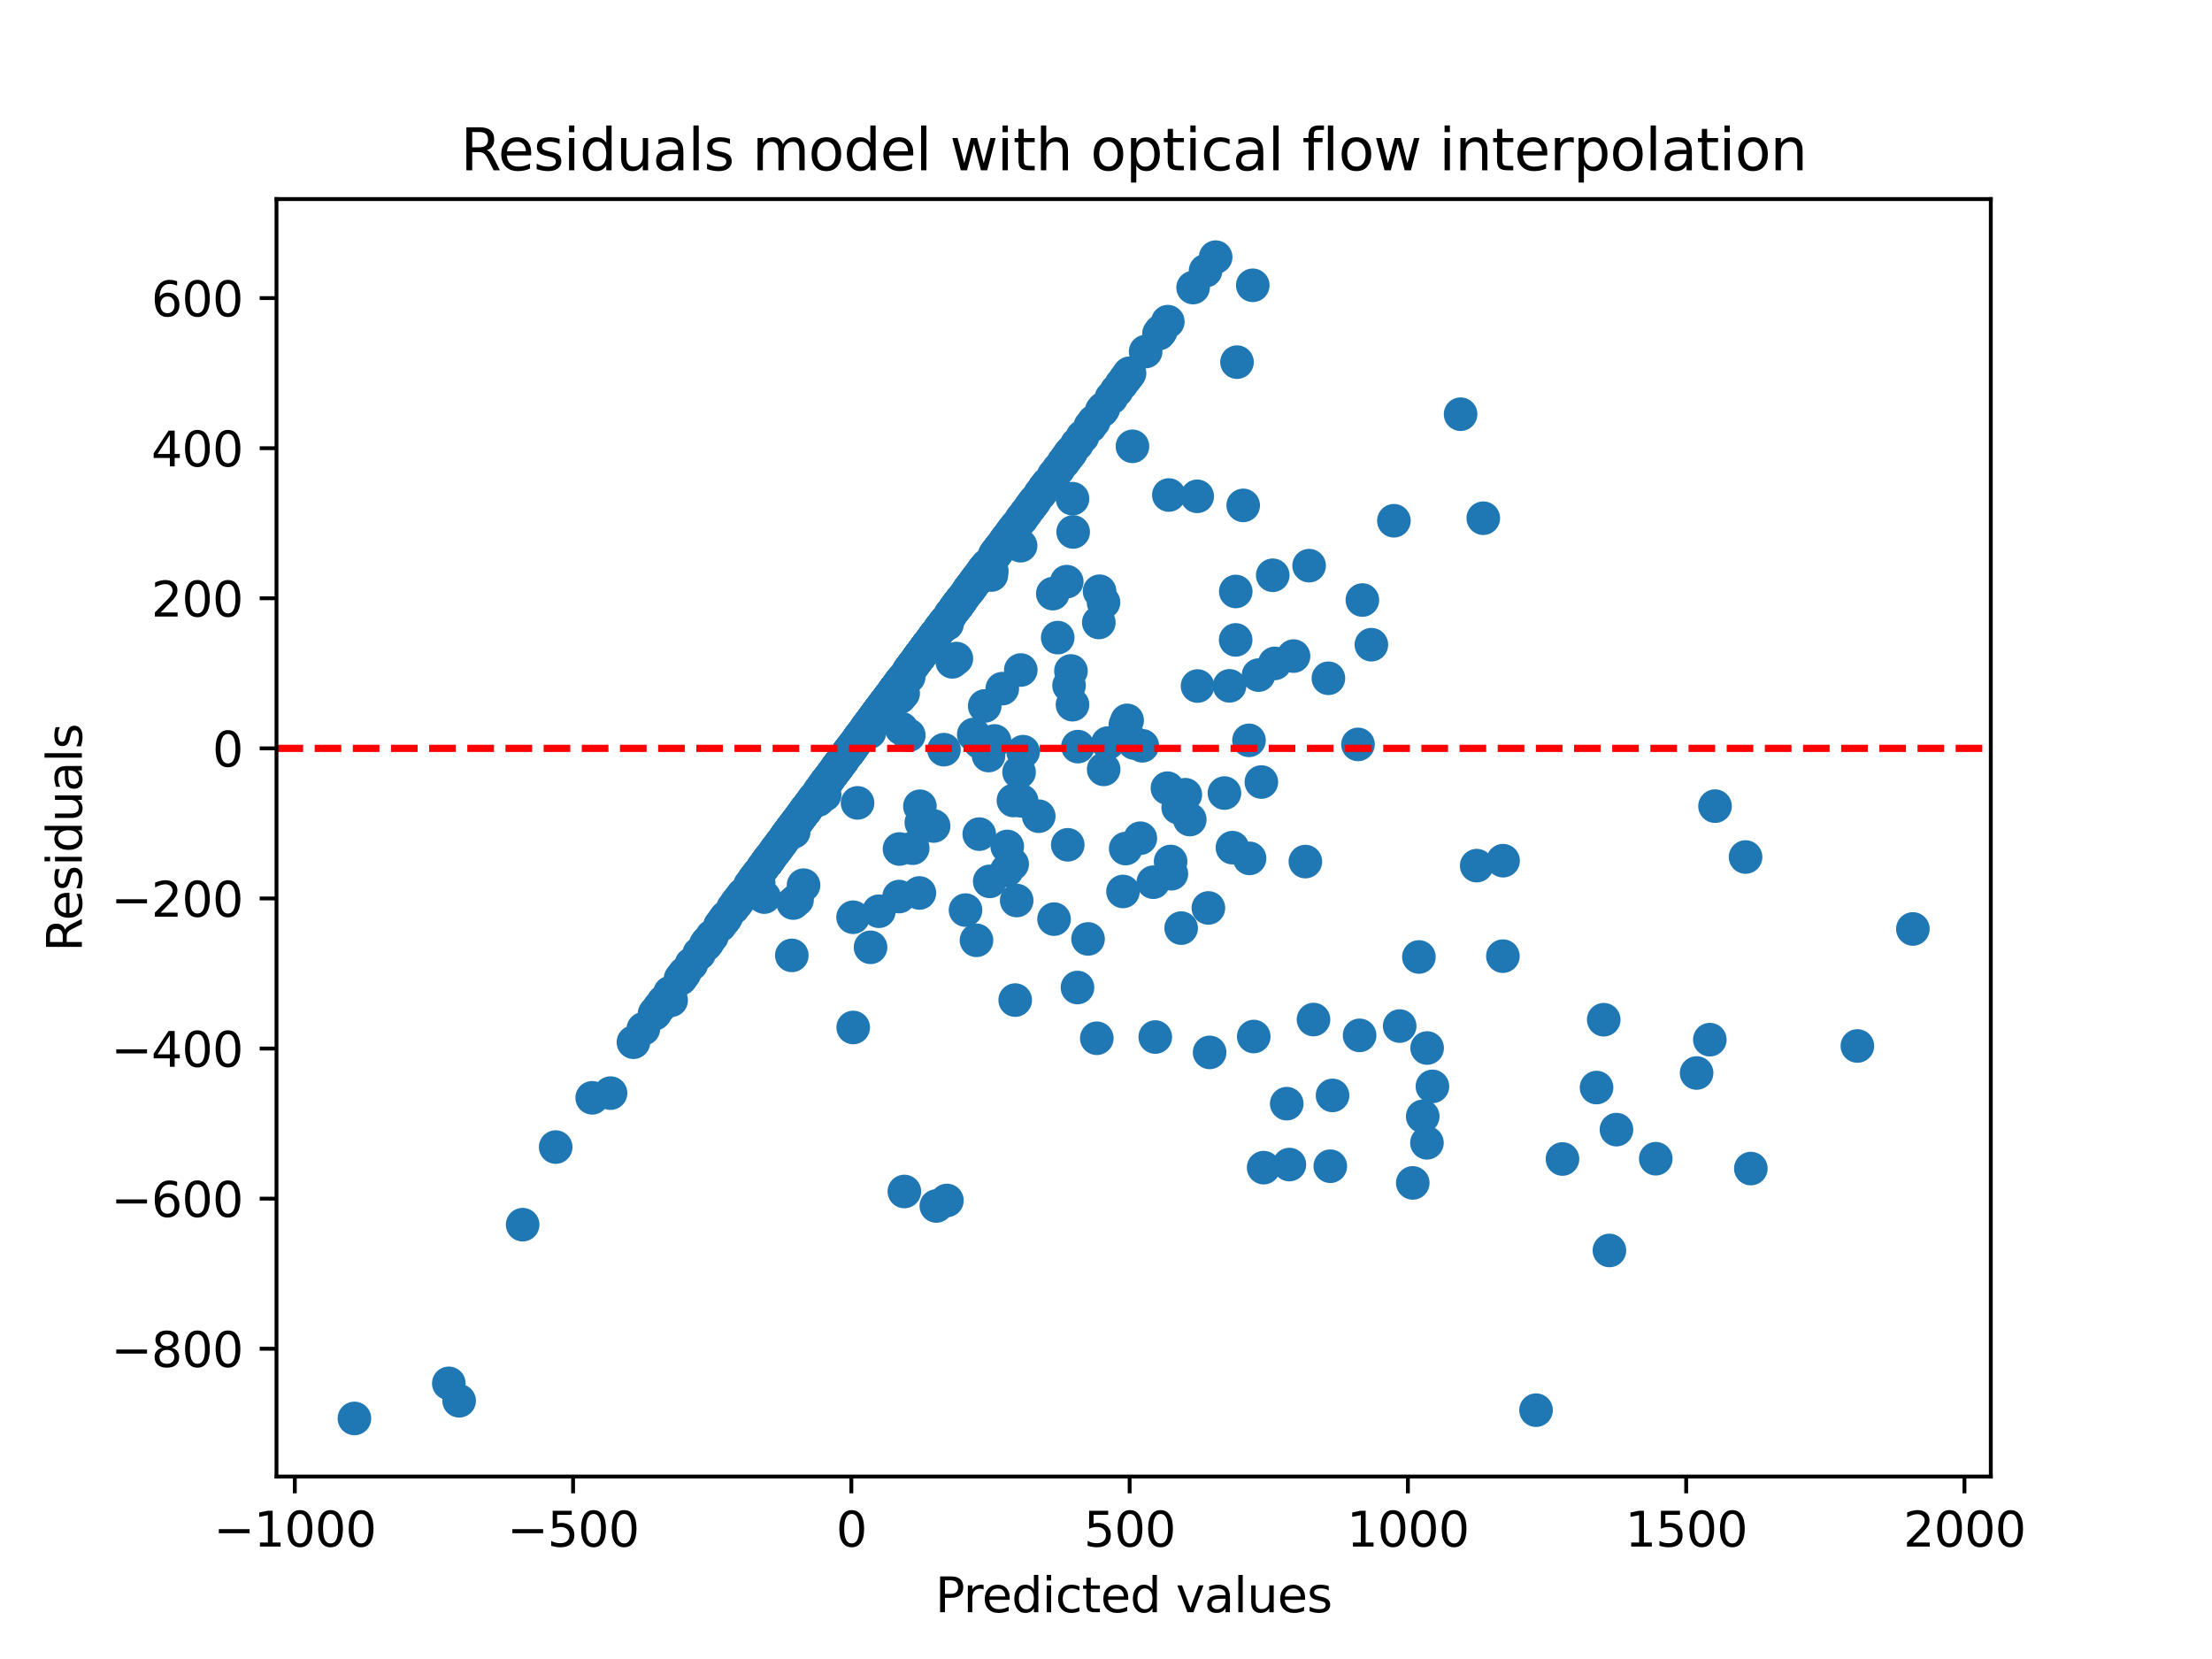 <?xml version="1.0" encoding="utf-8" standalone="no"?>
<!DOCTYPE svg PUBLIC "-//W3C//DTD SVG 1.1//EN"
  "http://www.w3.org/Graphics/SVG/1.1/DTD/svg11.dtd">
<svg xmlns:xlink="http://www.w3.org/1999/xlink" width="460.8pt" height="345.6pt" viewBox="0 0 460.8 345.6" xmlns="http://www.w3.org/2000/svg" version="1.1">
 <defs>
  <style type="text/css">*{stroke-linejoin: round; stroke-linecap: butt}</style>
 </defs>
 <g id="figure_1">
  <g id="patch_1">
   <path d="M 0 345.6 
L 460.8 345.6 
L 460.8 0 
L 0 0 
z
" style="fill: #ffffff"/>
  </g>
  <g id="axes_1">
   <g id="patch_2">
    <path d="M 57.6 307.584 
L 414.72 307.584 
L 414.72 41.472 
L 57.6 41.472 
z
" style="fill: #ffffff"/>
   </g>
   <g id="PathCollection_1">
    <defs>
     <path id="me94513f810" d="M 0 3 
C 0.796 3 1.559 2.684 2.121 2.121 
C 2.684 1.559 3 0.796 3 0 
C 3 -0.796 2.684 -1.559 2.121 -2.121 
C 1.559 -2.684 0.796 -3 0 -3 
C -0.796 -3 -1.559 -2.684 -2.121 -2.121 
C -2.684 -1.559 -3 -0.796 -3 0 
C -3 0.796 -2.684 1.559 -2.121 2.121 
C -1.559 2.684 -0.796 3 0 3 
z
" style="stroke: #1f77b4"/>
    </defs>
    <g clip-path="url(#p45ba16b6c6)">
     <use xlink:href="#me94513f810" x="191.483" y="136.847" style="fill: #1f77b4; stroke: #1f77b4"/>
     <use xlink:href="#me94513f810" x="170.445" y="165.216" style="fill: #1f77b4; stroke: #1f77b4"/>
     <use xlink:href="#me94513f810" x="163.895" y="174.047" style="fill: #1f77b4; stroke: #1f77b4"/>
     <use xlink:href="#me94513f810" x="247.856" y="170.729" style="fill: #1f77b4; stroke: #1f77b4"/>
     <use xlink:href="#me94513f810" x="216.389" y="170.029" style="fill: #1f77b4; stroke: #1f77b4"/>
     <use xlink:href="#me94513f810" x="332.59" y="226.559" style="fill: #1f77b4; stroke: #1f77b4"/>
     <use xlink:href="#me94513f810" x="199.608" y="125.891" style="fill: #1f77b4; stroke: #1f77b4"/>
     <use xlink:href="#me94513f810" x="256.739" y="176.58" style="fill: #1f77b4; stroke: #1f77b4"/>
     <use xlink:href="#me94513f810" x="189.667" y="139.296" style="fill: #1f77b4; stroke: #1f77b4"/>
     <use xlink:href="#me94513f810" x="176.648" y="156.851" style="fill: #1f77b4; stroke: #1f77b4"/>
     <use xlink:href="#me94513f810" x="268.601" y="242.601" style="fill: #1f77b4; stroke: #1f77b4"/>
     <use xlink:href="#me94513f810" x="174.578" y="159.643" style="fill: #1f77b4; stroke: #1f77b4"/>
     <use xlink:href="#me94513f810" x="234.801" y="150.068" style="fill: #1f77b4; stroke: #1f77b4"/>
     <use xlink:href="#me94513f810" x="234.922" y="78.274" style="fill: #1f77b4; stroke: #1f77b4"/>
     <use xlink:href="#me94513f810" x="207.441" y="115.33" style="fill: #1f77b4; stroke: #1f77b4"/>
     <use xlink:href="#me94513f810" x="192.108" y="136.004" style="fill: #1f77b4; stroke: #1f77b4"/>
     <use xlink:href="#me94513f810" x="139.593" y="206.817" style="fill: #1f77b4; stroke: #1f77b4"/>
     <use xlink:href="#me94513f810" x="218.231" y="100.781" style="fill: #1f77b4; stroke: #1f77b4"/>
     <use xlink:href="#me94513f810" x="193.965" y="133.5" style="fill: #1f77b4; stroke: #1f77b4"/>
     <use xlink:href="#me94513f810" x="197.258" y="250.081" style="fill: #1f77b4; stroke: #1f77b4"/>
     <use xlink:href="#me94513f810" x="183.226" y="147.981" style="fill: #1f77b4; stroke: #1f77b4"/>
     <use xlink:href="#me94513f810" x="208.664" y="113.68" style="fill: #1f77b4; stroke: #1f77b4"/>
     <use xlink:href="#me94513f810" x="283.808" y="124.999" style="fill: #1f77b4; stroke: #1f77b4"/>
     <use xlink:href="#me94513f810" x="161.383" y="177.435" style="fill: #1f77b4; stroke: #1f77b4"/>
     <use xlink:href="#me94513f810" x="319.983" y="293.764" style="fill: #1f77b4; stroke: #1f77b4"/>
     <use xlink:href="#me94513f810" x="199.514" y="126.018" style="fill: #1f77b4; stroke: #1f77b4"/>
     <use xlink:href="#me94513f810" x="192.859" y="134.992" style="fill: #1f77b4; stroke: #1f77b4"/>
     <use xlink:href="#me94513f810" x="246.923" y="165.555" style="fill: #1f77b4; stroke: #1f77b4"/>
     <use xlink:href="#me94513f810" x="95.648" y="291.807" style="fill: #1f77b4; stroke: #1f77b4"/>
     <use xlink:href="#me94513f810" x="209.655" y="112.344" style="fill: #1f77b4; stroke: #1f77b4"/>
     <use xlink:href="#me94513f810" x="163.073" y="175.156" style="fill: #1f77b4; stroke: #1f77b4"/>
     <use xlink:href="#me94513f810" x="290.374" y="108.483" style="fill: #1f77b4; stroke: #1f77b4"/>
     <use xlink:href="#me94513f810" x="398.487" y="193.519" style="fill: #1f77b4; stroke: #1f77b4"/>
     <use xlink:href="#me94513f810" x="265.562" y="138.197" style="fill: #1f77b4; stroke: #1f77b4"/>
     <use xlink:href="#me94513f810" x="208.169" y="114.347" style="fill: #1f77b4; stroke: #1f77b4"/>
     <use xlink:href="#me94513f810" x="183.909" y="147.061" style="fill: #1f77b4; stroke: #1f77b4"/>
     <use xlink:href="#me94513f810" x="260.31" y="178.814" style="fill: #1f77b4; stroke: #1f77b4"/>
     <use xlink:href="#me94513f810" x="166.805" y="170.124" style="fill: #1f77b4; stroke: #1f77b4"/>
     <use xlink:href="#me94513f810" x="243.278" y="67.006" style="fill: #1f77b4; stroke: #1f77b4"/>
     <use xlink:href="#me94513f810" x="192.859" y="134.992" style="fill: #1f77b4; stroke: #1f77b4"/>
     <use xlink:href="#me94513f810" x="178.964" y="153.729" style="fill: #1f77b4; stroke: #1f77b4"/>
     <use xlink:href="#me94513f810" x="190.133" y="138.667" style="fill: #1f77b4; stroke: #1f77b4"/>
     <use xlink:href="#me94513f810" x="170.786" y="164.756" style="fill: #1f77b4; stroke: #1f77b4"/>
     <use xlink:href="#me94513f810" x="183.011" y="148.272" style="fill: #1f77b4; stroke: #1f77b4"/>
     <use xlink:href="#me94513f810" x="182.683" y="148.713" style="fill: #1f77b4; stroke: #1f77b4"/>
     <use xlink:href="#me94513f810" x="189.483" y="139.544" style="fill: #1f77b4; stroke: #1f77b4"/>
     <use xlink:href="#me94513f810" x="228.903" y="129.67" style="fill: #1f77b4; stroke: #1f77b4"/>
     <use xlink:href="#me94513f810" x="182.259" y="149.286" style="fill: #1f77b4; stroke: #1f77b4"/>
     <use xlink:href="#me94513f810" x="136.345" y="211.196" style="fill: #1f77b4; stroke: #1f77b4"/>
     <use xlink:href="#me94513f810" x="336.741" y="235.323" style="fill: #1f77b4; stroke: #1f77b4"/>
     <use xlink:href="#me94513f810" x="185.235" y="145.272" style="fill: #1f77b4; stroke: #1f77b4"/>
     <use xlink:href="#me94513f810" x="193.762" y="133.775" style="fill: #1f77b4; stroke: #1f77b4"/>
     <use xlink:href="#me94513f810" x="172.051" y="163.05" style="fill: #1f77b4; stroke: #1f77b4"/>
     <use xlink:href="#me94513f810" x="174.232" y="160.108" style="fill: #1f77b4; stroke: #1f77b4"/>
     <use xlink:href="#me94513f810" x="195.856" y="130.951" style="fill: #1f77b4; stroke: #1f77b4"/>
     <use xlink:href="#me94513f810" x="150.678" y="191.869" style="fill: #1f77b4; stroke: #1f77b4"/>
     <use xlink:href="#me94513f810" x="189.577" y="139.417" style="fill: #1f77b4; stroke: #1f77b4"/>
     <use xlink:href="#me94513f810" x="183.702" y="147.34" style="fill: #1f77b4; stroke: #1f77b4"/>
     <use xlink:href="#me94513f810" x="203.214" y="121.029" style="fill: #1f77b4; stroke: #1f77b4"/>
     <use xlink:href="#me94513f810" x="211.486" y="208.338" style="fill: #1f77b4; stroke: #1f77b4"/>
     <use xlink:href="#me94513f810" x="212.608" y="113.68" style="fill: #1f77b4; stroke: #1f77b4"/>
     <use xlink:href="#me94513f810" x="192.186" y="135.9" style="fill: #1f77b4; stroke: #1f77b4"/>
     <use xlink:href="#me94513f810" x="203.785" y="120.259" style="fill: #1f77b4; stroke: #1f77b4"/>
     <use xlink:href="#me94513f810" x="187.576" y="142.115" style="fill: #1f77b4; stroke: #1f77b4"/>
     <use xlink:href="#me94513f810" x="174.258" y="160.074" style="fill: #1f77b4; stroke: #1f77b4"/>
     <use xlink:href="#me94513f810" x="173.387" y="161.249" style="fill: #1f77b4; stroke: #1f77b4"/>
     <use xlink:href="#me94513f810" x="192.859" y="134.992" style="fill: #1f77b4; stroke: #1f77b4"/>
     <use xlink:href="#me94513f810" x="181.742" y="149.982" style="fill: #1f77b4; stroke: #1f77b4"/>
     <use xlink:href="#me94513f810" x="198.845" y="126.921" style="fill: #1f77b4; stroke: #1f77b4"/>
     <use xlink:href="#me94513f810" x="108.878" y="255.124" style="fill: #1f77b4; stroke: #1f77b4"/>
     <use xlink:href="#me94513f810" x="364.732" y="243.433" style="fill: #1f77b4; stroke: #1f77b4"/>
     <use xlink:href="#me94513f810" x="186.509" y="143.554" style="fill: #1f77b4; stroke: #1f77b4"/>
     <use xlink:href="#me94513f810" x="189.781" y="139.143" style="fill: #1f77b4; stroke: #1f77b4"/>
     <use xlink:href="#me94513f810" x="192.915" y="134.916" style="fill: #1f77b4; stroke: #1f77b4"/>
     <use xlink:href="#me94513f810" x="163.833" y="174.13" style="fill: #1f77b4; stroke: #1f77b4"/>
     <use xlink:href="#me94513f810" x="190.448" y="138.243" style="fill: #1f77b4; stroke: #1f77b4"/>
     <use xlink:href="#me94513f810" x="153.643" y="187.871" style="fill: #1f77b4; stroke: #1f77b4"/>
     <use xlink:href="#me94513f810" x="195.948" y="130.826" style="fill: #1f77b4; stroke: #1f77b4"/>
     <use xlink:href="#me94513f810" x="165.976" y="171.241" style="fill: #1f77b4; stroke: #1f77b4"/>
     <use xlink:href="#me94513f810" x="173.877" y="160.587" style="fill: #1f77b4; stroke: #1f77b4"/>
     <use xlink:href="#me94513f810" x="199.211" y="126.427" style="fill: #1f77b4; stroke: #1f77b4"/>
     <use xlink:href="#me94513f810" x="201.696" y="123.076" style="fill: #1f77b4; stroke: #1f77b4"/>
     <use xlink:href="#me94513f810" x="202.388" y="122.143" style="fill: #1f77b4; stroke: #1f77b4"/>
     <use xlink:href="#me94513f810" x="186.234" y="143.925" style="fill: #1f77b4; stroke: #1f77b4"/>
     <use xlink:href="#me94513f810" x="174.424" y="159.849" style="fill: #1f77b4; stroke: #1f77b4"/>
     <use xlink:href="#me94513f810" x="203.341" y="120.858" style="fill: #1f77b4; stroke: #1f77b4"/>
     <use xlink:href="#me94513f810" x="356.19" y="216.58" style="fill: #1f77b4; stroke: #1f77b4"/>
     <use xlink:href="#me94513f810" x="203.977" y="120" style="fill: #1f77b4; stroke: #1f77b4"/>
     <use xlink:href="#me94513f810" x="196.81" y="129.664" style="fill: #1f77b4; stroke: #1f77b4"/>
     <use xlink:href="#me94513f810" x="183.853" y="147.136" style="fill: #1f77b4; stroke: #1f77b4"/>
     <use xlink:href="#me94513f810" x="213.131" y="156.593" style="fill: #1f77b4; stroke: #1f77b4"/>
     <use xlink:href="#me94513f810" x="216.681" y="102.87" style="fill: #1f77b4; stroke: #1f77b4"/>
     <use xlink:href="#me94513f810" x="153.434" y="188.153" style="fill: #1f77b4; stroke: #1f77b4"/>
     <use xlink:href="#me94513f810" x="295.581" y="199.356" style="fill: #1f77b4; stroke: #1f77b4"/>
     <use xlink:href="#me94513f810" x="180.475" y="151.691" style="fill: #1f77b4; stroke: #1f77b4"/>
     <use xlink:href="#me94513f810" x="201.136" y="189.588" style="fill: #1f77b4; stroke: #1f77b4"/>
     <use xlink:href="#me94513f810" x="209.829" y="176.333" style="fill: #1f77b4; stroke: #1f77b4"/>
     <use xlink:href="#me94513f810" x="234.501" y="176.771" style="fill: #1f77b4; stroke: #1f77b4"/>
     <use xlink:href="#me94513f810" x="200.823" y="124.254" style="fill: #1f77b4; stroke: #1f77b4"/>
     <use xlink:href="#me94513f810" x="197.903" y="128.19" style="fill: #1f77b4; stroke: #1f77b4"/>
     <use xlink:href="#me94513f810" x="187.542" y="142.161" style="fill: #1f77b4; stroke: #1f77b4"/>
     <use xlink:href="#me94513f810" x="181.113" y="150.83" style="fill: #1f77b4; stroke: #1f77b4"/>
     <use xlink:href="#me94513f810" x="172.714" y="162.155" style="fill: #1f77b4; stroke: #1f77b4"/>
     <use xlink:href="#me94513f810" x="205.137" y="147.06" style="fill: #1f77b4; stroke: #1f77b4"/>
     <use xlink:href="#me94513f810" x="164.95" y="199.025" style="fill: #1f77b4; stroke: #1f77b4"/>
     <use xlink:href="#me94513f810" x="188.191" y="141.286" style="fill: #1f77b4; stroke: #1f77b4"/>
     <use xlink:href="#me94513f810" x="207.681" y="115.006" style="fill: #1f77b4; stroke: #1f77b4"/>
     <use xlink:href="#me94513f810" x="147.506" y="196.147" style="fill: #1f77b4; stroke: #1f77b4"/>
     <use xlink:href="#me94513f810" x="169.336" y="166.711" style="fill: #1f77b4; stroke: #1f77b4"/>
     <use xlink:href="#me94513f810" x="166.6" y="170.399" style="fill: #1f77b4; stroke: #1f77b4"/>
     <use xlink:href="#me94513f810" x="265.134" y="119.839" style="fill: #1f77b4; stroke: #1f77b4"/>
     <use xlink:href="#me94513f810" x="164.81" y="172.813" style="fill: #1f77b4; stroke: #1f77b4"/>
     <use xlink:href="#me94513f810" x="172.511" y="162.429" style="fill: #1f77b4; stroke: #1f77b4"/>
     <use xlink:href="#me94513f810" x="161.914" y="176.719" style="fill: #1f77b4; stroke: #1f77b4"/>
     <use xlink:href="#me94513f810" x="215.126" y="104.967" style="fill: #1f77b4; stroke: #1f77b4"/>
     <use xlink:href="#me94513f810" x="163.737" y="174.26" style="fill: #1f77b4; stroke: #1f77b4"/>
     <use xlink:href="#me94513f810" x="249.472" y="142.915" style="fill: #1f77b4; stroke: #1f77b4"/>
     <use xlink:href="#me94513f810" x="251.987" y="219.233" style="fill: #1f77b4; stroke: #1f77b4"/>
     <use xlink:href="#me94513f810" x="186.565" y="143.479" style="fill: #1f77b4; stroke: #1f77b4"/>
     <use xlink:href="#me94513f810" x="198.824" y="126.949" style="fill: #1f77b4; stroke: #1f77b4"/>
     <use xlink:href="#me94513f810" x="211.796" y="187.6" style="fill: #1f77b4; stroke: #1f77b4"/>
     <use xlink:href="#me94513f810" x="164.733" y="172.917" style="fill: #1f77b4; stroke: #1f77b4"/>
     <use xlink:href="#me94513f810" x="175.358" y="158.591" style="fill: #1f77b4; stroke: #1f77b4"/>
     <use xlink:href="#me94513f810" x="156.963" y="183.395" style="fill: #1f77b4; stroke: #1f77b4"/>
     <use xlink:href="#me94513f810" x="200.178" y="125.124" style="fill: #1f77b4; stroke: #1f77b4"/>
     <use xlink:href="#me94513f810" x="176.6" y="156.915" style="fill: #1f77b4; stroke: #1f77b4"/>
     <use xlink:href="#me94513f810" x="187.383" y="176.86" style="fill: #1f77b4; stroke: #1f77b4"/>
     <use xlink:href="#me94513f810" x="186.914" y="143.009" style="fill: #1f77b4; stroke: #1f77b4"/>
     <use xlink:href="#me94513f810" x="186.108" y="144.095" style="fill: #1f77b4; stroke: #1f77b4"/>
     <use xlink:href="#me94513f810" x="193.275" y="134.431" style="fill: #1f77b4; stroke: #1f77b4"/>
     <use xlink:href="#me94513f810" x="164.141" y="173.716" style="fill: #1f77b4; stroke: #1f77b4"/>
     <use xlink:href="#me94513f810" x="189.514" y="139.503" style="fill: #1f77b4; stroke: #1f77b4"/>
     <use xlink:href="#me94513f810" x="146.962" y="196.879" style="fill: #1f77b4; stroke: #1f77b4"/>
     <use xlink:href="#me94513f810" x="186.212" y="143.955" style="fill: #1f77b4; stroke: #1f77b4"/>
     <use xlink:href="#me94513f810" x="157.17" y="186.056" style="fill: #1f77b4; stroke: #1f77b4"/>
     <use xlink:href="#me94513f810" x="158.07" y="181.902" style="fill: #1f77b4; stroke: #1f77b4"/>
     <use xlink:href="#me94513f810" x="282.895" y="155.074" style="fill: #1f77b4; stroke: #1f77b4"/>
     <use xlink:href="#me94513f810" x="160.008" y="179.289" style="fill: #1f77b4; stroke: #1f77b4"/>
     <use xlink:href="#me94513f810" x="191.195" y="137.236" style="fill: #1f77b4; stroke: #1f77b4"/>
     <use xlink:href="#me94513f810" x="177.735" y="155.385" style="fill: #1f77b4; stroke: #1f77b4"/>
     <use xlink:href="#me94513f810" x="230.792" y="154.794" style="fill: #1f77b4; stroke: #1f77b4"/>
     <use xlink:href="#me94513f810" x="184.276" y="146.565" style="fill: #1f77b4; stroke: #1f77b4"/>
     <use xlink:href="#me94513f810" x="189.318" y="153.166" style="fill: #1f77b4; stroke: #1f77b4"/>
     <use xlink:href="#me94513f810" x="181.472" y="150.346" style="fill: #1f77b4; stroke: #1f77b4"/>
     <use xlink:href="#me94513f810" x="164.703" y="172.957" style="fill: #1f77b4; stroke: #1f77b4"/>
     <use xlink:href="#me94513f810" x="215.606" y="104.32" style="fill: #1f77b4; stroke: #1f77b4"/>
     <use xlink:href="#me94513f810" x="164.115" y="173.751" style="fill: #1f77b4; stroke: #1f77b4"/>
     <use xlink:href="#me94513f810" x="177.129" y="156.202" style="fill: #1f77b4; stroke: #1f77b4"/>
     <use xlink:href="#me94513f810" x="263.242" y="243.242" style="fill: #1f77b4; stroke: #1f77b4"/>
     <use xlink:href="#me94513f810" x="159.627" y="179.803" style="fill: #1f77b4; stroke: #1f77b4"/>
     <use xlink:href="#me94513f810" x="253.244" y="53.568" style="fill: #1f77b4; stroke: #1f77b4"/>
     <use xlink:href="#me94513f810" x="182.368" y="149.138" style="fill: #1f77b4; stroke: #1f77b4"/>
     <use xlink:href="#me94513f810" x="184.272" y="146.571" style="fill: #1f77b4; stroke: #1f77b4"/>
     <use xlink:href="#me94513f810" x="237.962" y="155.364" style="fill: #1f77b4; stroke: #1f77b4"/>
     <use xlink:href="#me94513f810" x="240.664" y="216.035" style="fill: #1f77b4; stroke: #1f77b4"/>
     <use xlink:href="#me94513f810" x="190.17" y="138.617" style="fill: #1f77b4; stroke: #1f77b4"/>
     <use xlink:href="#me94513f810" x="224.547" y="155.533" style="fill: #1f77b4; stroke: #1f77b4"/>
     <use xlink:href="#me94513f810" x="226.659" y="195.595" style="fill: #1f77b4; stroke: #1f77b4"/>
     <use xlink:href="#me94513f810" x="182.698" y="148.693" style="fill: #1f77b4; stroke: #1f77b4"/>
     <use xlink:href="#me94513f810" x="171.296" y="164.068" style="fill: #1f77b4; stroke: #1f77b4"/>
     <use xlink:href="#me94513f810" x="182.211" y="149.35" style="fill: #1f77b4; stroke: #1f77b4"/>
     <use xlink:href="#me94513f810" x="222.813" y="94.602" style="fill: #1f77b4; stroke: #1f77b4"/>
     <use xlink:href="#me94513f810" x="189.298" y="141.002" style="fill: #1f77b4; stroke: #1f77b4"/>
     <use xlink:href="#me94513f810" x="179.051" y="153.61" style="fill: #1f77b4; stroke: #1f77b4"/>
     <use xlink:href="#me94513f810" x="172.079" y="163.013" style="fill: #1f77b4; stroke: #1f77b4"/>
     <use xlink:href="#me94513f810" x="175.079" y="158.967" style="fill: #1f77b4; stroke: #1f77b4"/>
     <use xlink:href="#me94513f810" x="165.27" y="172.194" style="fill: #1f77b4; stroke: #1f77b4"/>
     <use xlink:href="#me94513f810" x="262.179" y="140.637" style="fill: #1f77b4; stroke: #1f77b4"/>
     <use xlink:href="#me94513f810" x="195.045" y="132.045" style="fill: #1f77b4; stroke: #1f77b4"/>
     <use xlink:href="#me94513f810" x="164.238" y="173.585" style="fill: #1f77b4; stroke: #1f77b4"/>
     <use xlink:href="#me94513f810" x="181.106" y="150.839" style="fill: #1f77b4; stroke: #1f77b4"/>
     <use xlink:href="#me94513f810" x="214.566" y="105.723" style="fill: #1f77b4; stroke: #1f77b4"/>
     <use xlink:href="#me94513f810" x="271.934" y="179.483" style="fill: #1f77b4; stroke: #1f77b4"/>
     <use xlink:href="#me94513f810" x="203.461" y="120.696" style="fill: #1f77b4; stroke: #1f77b4"/>
     <use xlink:href="#me94513f810" x="144.033" y="200.83" style="fill: #1f77b4; stroke: #1f77b4"/>
     <use xlink:href="#me94513f810" x="277.124" y="242.946" style="fill: #1f77b4; stroke: #1f77b4"/>
     <use xlink:href="#me94513f810" x="158.048" y="183.937" style="fill: #1f77b4; stroke: #1f77b4"/>
     <use xlink:href="#me94513f810" x="195.819" y="131.001" style="fill: #1f77b4; stroke: #1f77b4"/>
     <use xlink:href="#me94513f810" x="208.794" y="143.461" style="fill: #1f77b4; stroke: #1f77b4"/>
     <use xlink:href="#me94513f810" x="175.405" y="158.527" style="fill: #1f77b4; stroke: #1f77b4"/>
     <use xlink:href="#me94513f810" x="160.743" y="178.298" style="fill: #1f77b4; stroke: #1f77b4"/>
     <use xlink:href="#me94513f810" x="191.166" y="137.275" style="fill: #1f77b4; stroke: #1f77b4"/>
     <use xlink:href="#me94513f810" x="272.712" y="117.837" style="fill: #1f77b4; stroke: #1f77b4"/>
     <use xlink:href="#me94513f810" x="219.576" y="191.47" style="fill: #1f77b4; stroke: #1f77b4"/>
     <use xlink:href="#me94513f810" x="183.255" y="147.942" style="fill: #1f77b4; stroke: #1f77b4"/>
     <use xlink:href="#me94513f810" x="181.922" y="149.739" style="fill: #1f77b4; stroke: #1f77b4"/>
     <use xlink:href="#me94513f810" x="170.897" y="164.606" style="fill: #1f77b4; stroke: #1f77b4"/>
     <use xlink:href="#me94513f810" x="191.25" y="137.161" style="fill: #1f77b4; stroke: #1f77b4"/>
     <use xlink:href="#me94513f810" x="167.081" y="169.751" style="fill: #1f77b4; stroke: #1f77b4"/>
     <use xlink:href="#me94513f810" x="187.813" y="151.786" style="fill: #1f77b4; stroke: #1f77b4"/>
     <use xlink:href="#me94513f810" x="196.027" y="130.72" style="fill: #1f77b4; stroke: #1f77b4"/>
     <use xlink:href="#me94513f810" x="202.237" y="122.347" style="fill: #1f77b4; stroke: #1f77b4"/>
     <use xlink:href="#me94513f810" x="182.085" y="149.519" style="fill: #1f77b4; stroke: #1f77b4"/>
     <use xlink:href="#me94513f810" x="212.646" y="139.577" style="fill: #1f77b4; stroke: #1f77b4"/>
     <use xlink:href="#me94513f810" x="222.223" y="121.169" style="fill: #1f77b4; stroke: #1f77b4"/>
     <use xlink:href="#me94513f810" x="194.544" y="132.72" style="fill: #1f77b4; stroke: #1f77b4"/>
     <use xlink:href="#me94513f810" x="187.409" y="142.341" style="fill: #1f77b4; stroke: #1f77b4"/>
     <use xlink:href="#me94513f810" x="177.713" y="191.076" style="fill: #1f77b4; stroke: #1f77b4"/>
     <use xlink:href="#me94513f810" x="183.52" y="147.584" style="fill: #1f77b4; stroke: #1f77b4"/>
     <use xlink:href="#me94513f810" x="191.687" y="136.572" style="fill: #1f77b4; stroke: #1f77b4"/>
     <use xlink:href="#me94513f810" x="197.292" y="129.985" style="fill: #1f77b4; stroke: #1f77b4"/>
     <use xlink:href="#me94513f810" x="194.646" y="132.582" style="fill: #1f77b4; stroke: #1f77b4"/>
     <use xlink:href="#me94513f810" x="256.135" y="142.877" style="fill: #1f77b4; stroke: #1f77b4"/>
     <use xlink:href="#me94513f810" x="171.449" y="163.862" style="fill: #1f77b4; stroke: #1f77b4"/>
     <use xlink:href="#me94513f810" x="184.921" y="145.696" style="fill: #1f77b4; stroke: #1f77b4"/>
     <use xlink:href="#me94513f810" x="161.735" y="176.96" style="fill: #1f77b4; stroke: #1f77b4"/>
     <use xlink:href="#me94513f810" x="203.42" y="195.883" style="fill: #1f77b4; stroke: #1f77b4"/>
     <use xlink:href="#me94513f810" x="363.634" y="178.534" style="fill: #1f77b4; stroke: #1f77b4"/>
     <use xlink:href="#me94513f810" x="160.326" y="178.86" style="fill: #1f77b4; stroke: #1f77b4"/>
     <use xlink:href="#me94513f810" x="173.381" y="161.256" style="fill: #1f77b4; stroke: #1f77b4"/>
     <use xlink:href="#me94513f810" x="248.545" y="59.905" style="fill: #1f77b4; stroke: #1f77b4"/>
     <use xlink:href="#me94513f810" x="204.682" y="119.05" style="fill: #1f77b4; stroke: #1f77b4"/>
     <use xlink:href="#me94513f810" x="269.466" y="136.676" style="fill: #1f77b4; stroke: #1f77b4"/>
     <use xlink:href="#me94513f810" x="197.006" y="129.401" style="fill: #1f77b4; stroke: #1f77b4"/>
     <use xlink:href="#me94513f810" x="204.957" y="118.679" style="fill: #1f77b4; stroke: #1f77b4"/>
     <use xlink:href="#me94513f810" x="183.241" y="147.961" style="fill: #1f77b4; stroke: #1f77b4"/>
     <use xlink:href="#me94513f810" x="192.939" y="134.884" style="fill: #1f77b4; stroke: #1f77b4"/>
     <use xlink:href="#me94513f810" x="190.266" y="138.488" style="fill: #1f77b4; stroke: #1f77b4"/>
     <use xlink:href="#me94513f810" x="208.074" y="114.476" style="fill: #1f77b4; stroke: #1f77b4"/>
     <use xlink:href="#me94513f810" x="93.495" y="288.177" style="fill: #1f77b4; stroke: #1f77b4"/>
     <use xlink:href="#me94513f810" x="251.728" y="189.143" style="fill: #1f77b4; stroke: #1f77b4"/>
     <use xlink:href="#me94513f810" x="159.201" y="186.879" style="fill: #1f77b4; stroke: #1f77b4"/>
     <use xlink:href="#me94513f810" x="344.925" y="241.382" style="fill: #1f77b4; stroke: #1f77b4"/>
     <use xlink:href="#me94513f810" x="157.305" y="182.934" style="fill: #1f77b4; stroke: #1f77b4"/>
     <use xlink:href="#me94513f810" x="184.464" y="146.311" style="fill: #1f77b4; stroke: #1f77b4"/>
     <use xlink:href="#me94513f810" x="184.316" y="146.512" style="fill: #1f77b4; stroke: #1f77b4"/>
     <use xlink:href="#me94513f810" x="166.044" y="187.428" style="fill: #1f77b4; stroke: #1f77b4"/>
     <use xlink:href="#me94513f810" x="191.719" y="136.53" style="fill: #1f77b4; stroke: #1f77b4"/>
     <use xlink:href="#me94513f810" x="192.545" y="135.416" style="fill: #1f77b4; stroke: #1f77b4"/>
     <use xlink:href="#me94513f810" x="160.323" y="178.863" style="fill: #1f77b4; stroke: #1f77b4"/>
     <use xlink:href="#me94513f810" x="353.434" y="223.529" style="fill: #1f77b4; stroke: #1f77b4"/>
     <use xlink:href="#me94513f810" x="159.804" y="179.563" style="fill: #1f77b4; stroke: #1f77b4"/>
     <use xlink:href="#me94513f810" x="165.42" y="171.991" style="fill: #1f77b4; stroke: #1f77b4"/>
     <use xlink:href="#me94513f810" x="227.853" y="87.806" style="fill: #1f77b4; stroke: #1f77b4"/>
     <use xlink:href="#me94513f810" x="201.469" y="123.382" style="fill: #1f77b4; stroke: #1f77b4"/>
     <use xlink:href="#me94513f810" x="168.034" y="168.466" style="fill: #1f77b4; stroke: #1f77b4"/>
     <use xlink:href="#me94513f810" x="191.58" y="136.716" style="fill: #1f77b4; stroke: #1f77b4"/>
     <use xlink:href="#me94513f810" x="178.079" y="154.921" style="fill: #1f77b4; stroke: #1f77b4"/>
     <use xlink:href="#me94513f810" x="179.536" y="152.957" style="fill: #1f77b4; stroke: #1f77b4"/>
     <use xlink:href="#me94513f810" x="178.737" y="154.034" style="fill: #1f77b4; stroke: #1f77b4"/>
     <use xlink:href="#me94513f810" x="176.955" y="156.437" style="fill: #1f77b4; stroke: #1f77b4"/>
     <use xlink:href="#me94513f810" x="357.271" y="167.936" style="fill: #1f77b4; stroke: #1f77b4"/>
     <use xlink:href="#me94513f810" x="152.703" y="189.138" style="fill: #1f77b4; stroke: #1f77b4"/>
     <use xlink:href="#me94513f810" x="229.871" y="85.085" style="fill: #1f77b4; stroke: #1f77b4"/>
     <use xlink:href="#me94513f810" x="325.492" y="241.439" style="fill: #1f77b4; stroke: #1f77b4"/>
     <use xlink:href="#me94513f810" x="210.316" y="111.453" style="fill: #1f77b4; stroke: #1f77b4"/>
     <use xlink:href="#me94513f810" x="268.05" y="229.914" style="fill: #1f77b4; stroke: #1f77b4"/>
     <use xlink:href="#me94513f810" x="261.177" y="215.926" style="fill: #1f77b4; stroke: #1f77b4"/>
     <use xlink:href="#me94513f810" x="208.237" y="114.256" style="fill: #1f77b4; stroke: #1f77b4"/>
     <use xlink:href="#me94513f810" x="190.28" y="138.47" style="fill: #1f77b4; stroke: #1f77b4"/>
     <use xlink:href="#me94513f810" x="211.149" y="110.33" style="fill: #1f77b4; stroke: #1f77b4"/>
     <use xlink:href="#me94513f810" x="192.859" y="134.992" style="fill: #1f77b4; stroke: #1f77b4"/>
     <use xlink:href="#me94513f810" x="238.658" y="73.236" style="fill: #1f77b4; stroke: #1f77b4"/>
     <use xlink:href="#me94513f810" x="157.052" y="183.275" style="fill: #1f77b4; stroke: #1f77b4"/>
     <use xlink:href="#me94513f810" x="165.934" y="171.297" style="fill: #1f77b4; stroke: #1f77b4"/>
     <use xlink:href="#me94513f810" x="192.27" y="135.786" style="fill: #1f77b4; stroke: #1f77b4"/>
     <use xlink:href="#me94513f810" x="178.644" y="167.255" style="fill: #1f77b4; stroke: #1f77b4"/>
     <use xlink:href="#me94513f810" x="164.954" y="172.62" style="fill: #1f77b4; stroke: #1f77b4"/>
     <use xlink:href="#me94513f810" x="190.735" y="137.856" style="fill: #1f77b4; stroke: #1f77b4"/>
     <use xlink:href="#me94513f810" x="212.72" y="108.212" style="fill: #1f77b4; stroke: #1f77b4"/>
     <use xlink:href="#me94513f810" x="240.255" y="183.782" style="fill: #1f77b4; stroke: #1f77b4"/>
     <use xlink:href="#me94513f810" x="207.183" y="154.348" style="fill: #1f77b4; stroke: #1f77b4"/>
     <use xlink:href="#me94513f810" x="172.306" y="162.706" style="fill: #1f77b4; stroke: #1f77b4"/>
     <use xlink:href="#me94513f810" x="277.591" y="228.194" style="fill: #1f77b4; stroke: #1f77b4"/>
     <use xlink:href="#me94513f810" x="181.973" y="149.67" style="fill: #1f77b4; stroke: #1f77b4"/>
     <use xlink:href="#me94513f810" x="189.1" y="140.061" style="fill: #1f77b4; stroke: #1f77b4"/>
     <use xlink:href="#me94513f810" x="190.138" y="176.697" style="fill: #1f77b4; stroke: #1f77b4"/>
     <use xlink:href="#me94513f810" x="171.788" y="165.586" style="fill: #1f77b4; stroke: #1f77b4"/>
     <use xlink:href="#me94513f810" x="177.738" y="214.044" style="fill: #1f77b4; stroke: #1f77b4"/>
     <use xlink:href="#me94513f810" x="191.861" y="136.338" style="fill: #1f77b4; stroke: #1f77b4"/>
     <use xlink:href="#me94513f810" x="219.45" y="99.136" style="fill: #1f77b4; stroke: #1f77b4"/>
     <use xlink:href="#me94513f810" x="196.631" y="129.906" style="fill: #1f77b4; stroke: #1f77b4"/>
     <use xlink:href="#me94513f810" x="176.172" y="157.492" style="fill: #1f77b4; stroke: #1f77b4"/>
     <use xlink:href="#me94513f810" x="335.272" y="260.493" style="fill: #1f77b4; stroke: #1f77b4"/>
     <use xlink:href="#me94513f810" x="159.853" y="179.498" style="fill: #1f77b4; stroke: #1f77b4"/>
     <use xlink:href="#me94513f810" x="228.482" y="216.288" style="fill: #1f77b4; stroke: #1f77b4"/>
     <use xlink:href="#me94513f810" x="172.889" y="161.92" style="fill: #1f77b4; stroke: #1f77b4"/>
     <use xlink:href="#me94513f810" x="222.7" y="142.807" style="fill: #1f77b4; stroke: #1f77b4"/>
     <use xlink:href="#me94513f810" x="180.64" y="151.468" style="fill: #1f77b4; stroke: #1f77b4"/>
     <use xlink:href="#me94513f810" x="244.021" y="182.023" style="fill: #1f77b4; stroke: #1f77b4"/>
     <use xlink:href="#me94513f810" x="209.726" y="181.335" style="fill: #1f77b4; stroke: #1f77b4"/>
     <use xlink:href="#me94513f810" x="223.56" y="110.815" style="fill: #1f77b4; stroke: #1f77b4"/>
     <use xlink:href="#me94513f810" x="229.886" y="125.485" style="fill: #1f77b4; stroke: #1f77b4"/>
     <use xlink:href="#me94513f810" x="211.173" y="110.297" style="fill: #1f77b4; stroke: #1f77b4"/>
     <use xlink:href="#me94513f810" x="192.866" y="134.983" style="fill: #1f77b4; stroke: #1f77b4"/>
     <use xlink:href="#me94513f810" x="296.383" y="232.563" style="fill: #1f77b4; stroke: #1f77b4"/>
     <use xlink:href="#me94513f810" x="211.116" y="166.759" style="fill: #1f77b4; stroke: #1f77b4"/>
     <use xlink:href="#me94513f810" x="173.545" y="161.035" style="fill: #1f77b4; stroke: #1f77b4"/>
     <use xlink:href="#me94513f810" x="181.35" y="197.341" style="fill: #1f77b4; stroke: #1f77b4"/>
     <use xlink:href="#me94513f810" x="219.313" y="123.666" style="fill: #1f77b4; stroke: #1f77b4"/>
     <use xlink:href="#me94513f810" x="200.276" y="124.991" style="fill: #1f77b4; stroke: #1f77b4"/>
     <use xlink:href="#me94513f810" x="191.631" y="167.96" style="fill: #1f77b4; stroke: #1f77b4"/>
     <use xlink:href="#me94513f810" x="207.169" y="115.696" style="fill: #1f77b4; stroke: #1f77b4"/>
     <use xlink:href="#me94513f810" x="223.198" y="94.083" style="fill: #1f77b4; stroke: #1f77b4"/>
     <use xlink:href="#me94513f810" x="186.25" y="143.903" style="fill: #1f77b4; stroke: #1f77b4"/>
     <use xlink:href="#me94513f810" x="171.983" y="163.141" style="fill: #1f77b4; stroke: #1f77b4"/>
     <use xlink:href="#me94513f810" x="175.594" y="158.272" style="fill: #1f77b4; stroke: #1f77b4"/>
     <use xlink:href="#me94513f810" x="257.692" y="75.442" style="fill: #1f77b4; stroke: #1f77b4"/>
     <use xlink:href="#me94513f810" x="225.499" y="90.98" style="fill: #1f77b4; stroke: #1f77b4"/>
     <use xlink:href="#me94513f810" x="227.113" y="88.804" style="fill: #1f77b4; stroke: #1f77b4"/>
     <use xlink:href="#me94513f810" x="194.804" y="132.369" style="fill: #1f77b4; stroke: #1f77b4"/>
     <use xlink:href="#me94513f810" x="231.525" y="82.855" style="fill: #1f77b4; stroke: #1f77b4"/>
     <use xlink:href="#me94513f810" x="194.999" y="132.106" style="fill: #1f77b4; stroke: #1f77b4"/>
     <use xlink:href="#me94513f810" x="147.325" y="196.39" style="fill: #1f77b4; stroke: #1f77b4"/>
     <use xlink:href="#me94513f810" x="153.34" y="188.279" style="fill: #1f77b4; stroke: #1f77b4"/>
     <use xlink:href="#me94513f810" x="181.172" y="150.751" style="fill: #1f77b4; stroke: #1f77b4"/>
     <use xlink:href="#me94513f810" x="189.636" y="139.337" style="fill: #1f77b4; stroke: #1f77b4"/>
     <use xlink:href="#me94513f810" x="202.849" y="153.009" style="fill: #1f77b4; stroke: #1f77b4"/>
     <use xlink:href="#me94513f810" x="169.082" y="167.053" style="fill: #1f77b4; stroke: #1f77b4"/>
     <use xlink:href="#me94513f810" x="165.342" y="173.29" style="fill: #1f77b4; stroke: #1f77b4"/>
     <use xlink:href="#me94513f810" x="207.588" y="115.131" style="fill: #1f77b4; stroke: #1f77b4"/>
     <use xlink:href="#me94513f810" x="175.528" y="158.361" style="fill: #1f77b4; stroke: #1f77b4"/>
     <use xlink:href="#me94513f810" x="184.146" y="146.74" style="fill: #1f77b4; stroke: #1f77b4"/>
     <use xlink:href="#me94513f810" x="192.859" y="134.992" style="fill: #1f77b4; stroke: #1f77b4"/>
     <use xlink:href="#me94513f810" x="115.76" y="238.954" style="fill: #1f77b4; stroke: #1f77b4"/>
     <use xlink:href="#me94513f810" x="204.365" y="119.477" style="fill: #1f77b4; stroke: #1f77b4"/>
     <use xlink:href="#me94513f810" x="210.622" y="111.04" style="fill: #1f77b4; stroke: #1f77b4"/>
     <use xlink:href="#me94513f810" x="175.589" y="158.279" style="fill: #1f77b4; stroke: #1f77b4"/>
     <use xlink:href="#me94513f810" x="174.763" y="159.392" style="fill: #1f77b4; stroke: #1f77b4"/>
     <use xlink:href="#me94513f810" x="178.652" y="154.149" style="fill: #1f77b4; stroke: #1f77b4"/>
     <use xlink:href="#me94513f810" x="165.24" y="188.123" style="fill: #1f77b4; stroke: #1f77b4"/>
     <use xlink:href="#me94513f810" x="232.613" y="81.387" style="fill: #1f77b4; stroke: #1f77b4"/>
     <use xlink:href="#me94513f810" x="190.464" y="138.222" style="fill: #1f77b4; stroke: #1f77b4"/>
     <use xlink:href="#me94513f810" x="298.401" y="226.315" style="fill: #1f77b4; stroke: #1f77b4"/>
     <use xlink:href="#me94513f810" x="203.995" y="173.763" style="fill: #1f77b4; stroke: #1f77b4"/>
     <use xlink:href="#me94513f810" x="189.381" y="139.682" style="fill: #1f77b4; stroke: #1f77b4"/>
     <use xlink:href="#me94513f810" x="179.035" y="153.632" style="fill: #1f77b4; stroke: #1f77b4"/>
     <use xlink:href="#me94513f810" x="157.872" y="182.169" style="fill: #1f77b4; stroke: #1f77b4"/>
     <use xlink:href="#me94513f810" x="180.917" y="151.094" style="fill: #1f77b4; stroke: #1f77b4"/>
     <use xlink:href="#me94513f810" x="180.585" y="151.542" style="fill: #1f77b4; stroke: #1f77b4"/>
     <use xlink:href="#me94513f810" x="150.985" y="191.455" style="fill: #1f77b4; stroke: #1f77b4"/>
     <use xlink:href="#me94513f810" x="307.624" y="180.328" style="fill: #1f77b4; stroke: #1f77b4"/>
     <use xlink:href="#me94513f810" x="229.499" y="85.586" style="fill: #1f77b4; stroke: #1f77b4"/>
     <use xlink:href="#me94513f810" x="170.413" y="166.678" style="fill: #1f77b4; stroke: #1f77b4"/>
     <use xlink:href="#me94513f810" x="167.226" y="169.555" style="fill: #1f77b4; stroke: #1f77b4"/>
     <use xlink:href="#me94513f810" x="185.311" y="145.169" style="fill: #1f77b4; stroke: #1f77b4"/>
     <use xlink:href="#me94513f810" x="260.973" y="59.434" style="fill: #1f77b4; stroke: #1f77b4"/>
     <use xlink:href="#me94513f810" x="162.081" y="176.493" style="fill: #1f77b4; stroke: #1f77b4"/>
     <use xlink:href="#me94513f810" x="196.241" y="130.431" style="fill: #1f77b4; stroke: #1f77b4"/>
     <use xlink:href="#me94513f810" x="201.884" y="122.823" style="fill: #1f77b4; stroke: #1f77b4"/>
     <use xlink:href="#me94513f810" x="168.678" y="167.598" style="fill: #1f77b4; stroke: #1f77b4"/>
     <use xlink:href="#me94513f810" x="224.346" y="92.535" style="fill: #1f77b4; stroke: #1f77b4"/>
     <use xlink:href="#me94513f810" x="162.688" y="175.674" style="fill: #1f77b4; stroke: #1f77b4"/>
     <use xlink:href="#me94513f810" x="199.686" y="125.787" style="fill: #1f77b4; stroke: #1f77b4"/>
     <use xlink:href="#me94513f810" x="194.282" y="133.073" style="fill: #1f77b4; stroke: #1f77b4"/>
     <use xlink:href="#me94513f810" x="334.088" y="212.425" style="fill: #1f77b4; stroke: #1f77b4"/>
     <use xlink:href="#me94513f810" x="193.677" y="133.89" style="fill: #1f77b4; stroke: #1f77b4"/>
     <use xlink:href="#me94513f810" x="204.083" y="154.595" style="fill: #1f77b4; stroke: #1f77b4"/>
     <use xlink:href="#me94513f810" x="297.296" y="218.322" style="fill: #1f77b4; stroke: #1f77b4"/>
     <use xlink:href="#me94513f810" x="229.627" y="85.414" style="fill: #1f77b4; stroke: #1f77b4"/>
     <use xlink:href="#me94513f810" x="245.435" y="168.241" style="fill: #1f77b4; stroke: #1f77b4"/>
     <use xlink:href="#me94513f810" x="182.6" y="148.825" style="fill: #1f77b4; stroke: #1f77b4"/>
     <use xlink:href="#me94513f810" x="212.829" y="166.843" style="fill: #1f77b4; stroke: #1f77b4"/>
     <use xlink:href="#me94513f810" x="192.679" y="135.234" style="fill: #1f77b4; stroke: #1f77b4"/>
     <use xlink:href="#me94513f810" x="285.682" y="134.304" style="fill: #1f77b4; stroke: #1f77b4"/>
     <use xlink:href="#me94513f810" x="251.141" y="56.404" style="fill: #1f77b4; stroke: #1f77b4"/>
     <use xlink:href="#me94513f810" x="176.644" y="156.857" style="fill: #1f77b4; stroke: #1f77b4"/>
     <use xlink:href="#me94513f810" x="243.494" y="103.121" style="fill: #1f77b4; stroke: #1f77b4"/>
     <use xlink:href="#me94513f810" x="172.2" y="162.849" style="fill: #1f77b4; stroke: #1f77b4"/>
     <use xlink:href="#me94513f810" x="192.869" y="134.978" style="fill: #1f77b4; stroke: #1f77b4"/>
     <use xlink:href="#me94513f810" x="186.942" y="142.971" style="fill: #1f77b4; stroke: #1f77b4"/>
     <use xlink:href="#me94513f810" x="194.595" y="132.652" style="fill: #1f77b4; stroke: #1f77b4"/>
     <use xlink:href="#me94513f810" x="139.81" y="208.38" style="fill: #1f77b4; stroke: #1f77b4"/>
     <use xlink:href="#me94513f810" x="138.222" y="208.664" style="fill: #1f77b4; stroke: #1f77b4"/>
     <use xlink:href="#me94513f810" x="202.499" y="121.994" style="fill: #1f77b4; stroke: #1f77b4"/>
     <use xlink:href="#me94513f810" x="206.61" y="118.916" style="fill: #1f77b4; stroke: #1f77b4"/>
     <use xlink:href="#me94513f810" x="198.063" y="127.976" style="fill: #1f77b4; stroke: #1f77b4"/>
     <use xlink:href="#me94513f810" x="181.312" y="150.562" style="fill: #1f77b4; stroke: #1f77b4"/>
     <use xlink:href="#me94513f810" x="202.382" y="122.152" style="fill: #1f77b4; stroke: #1f77b4"/>
     <use xlink:href="#me94513f810" x="169.718" y="166.195" style="fill: #1f77b4; stroke: #1f77b4"/>
     <use xlink:href="#me94513f810" x="241.824" y="68.968" style="fill: #1f77b4; stroke: #1f77b4"/>
     <use xlink:href="#me94513f810" x="221.504" y="96.366" style="fill: #1f77b4; stroke: #1f77b4"/>
     <use xlink:href="#me94513f810" x="145.642" y="198.66" style="fill: #1f77b4; stroke: #1f77b4"/>
     <use xlink:href="#me94513f810" x="191.095" y="137.371" style="fill: #1f77b4; stroke: #1f77b4"/>
     <use xlink:href="#me94513f810" x="175.481" y="158.425" style="fill: #1f77b4; stroke: #1f77b4"/>
     <use xlink:href="#me94513f810" x="177.407" y="155.827" style="fill: #1f77b4; stroke: #1f77b4"/>
     <use xlink:href="#me94513f810" x="183.091" y="189.826" style="fill: #1f77b4; stroke: #1f77b4"/>
     <use xlink:href="#me94513f810" x="134.025" y="214.325" style="fill: #1f77b4; stroke: #1f77b4"/>
     <use xlink:href="#me94513f810" x="142.003" y="203.566" style="fill: #1f77b4; stroke: #1f77b4"/>
     <use xlink:href="#me94513f810" x="209.223" y="112.927" style="fill: #1f77b4; stroke: #1f77b4"/>
     <use xlink:href="#me94513f810" x="176.761" y="156.699" style="fill: #1f77b4; stroke: #1f77b4"/>
     <use xlink:href="#me94513f810" x="255.073" y="165.208" style="fill: #1f77b4; stroke: #1f77b4"/>
     <use xlink:href="#me94513f810" x="219.693" y="98.808" style="fill: #1f77b4; stroke: #1f77b4"/>
     <use xlink:href="#me94513f810" x="199.262" y="126.358" style="fill: #1f77b4; stroke: #1f77b4"/>
     <use xlink:href="#me94513f810" x="193.185" y="134.553" style="fill: #1f77b4; stroke: #1f77b4"/>
     <use xlink:href="#me94513f810" x="148.322" y="195.045" style="fill: #1f77b4; stroke: #1f77b4"/>
     <use xlink:href="#me94513f810" x="187.295" y="186.772" style="fill: #1f77b4; stroke: #1f77b4"/>
     <use xlink:href="#me94513f810" x="171.494" y="163.801" style="fill: #1f77b4; stroke: #1f77b4"/>
     <use xlink:href="#me94513f810" x="158.912" y="180.766" style="fill: #1f77b4; stroke: #1f77b4"/>
     <use xlink:href="#me94513f810" x="157.353" y="182.868" style="fill: #1f77b4; stroke: #1f77b4"/>
     <use xlink:href="#me94513f810" x="205.936" y="157.392" style="fill: #1f77b4; stroke: #1f77b4"/>
     <use xlink:href="#me94513f810" x="191.928" y="171.363" style="fill: #1f77b4; stroke: #1f77b4"/>
     <use xlink:href="#me94513f810" x="177.284" y="155.994" style="fill: #1f77b4; stroke: #1f77b4"/>
     <use xlink:href="#me94513f810" x="167.517" y="169.163" style="fill: #1f77b4; stroke: #1f77b4"/>
     <use xlink:href="#me94513f810" x="213.774" y="106.79" style="fill: #1f77b4; stroke: #1f77b4"/>
     <use xlink:href="#me94513f810" x="209.482" y="112.578" style="fill: #1f77b4; stroke: #1f77b4"/>
     <use xlink:href="#me94513f810" x="169.586" y="166.374" style="fill: #1f77b4; stroke: #1f77b4"/>
     <use xlink:href="#me94513f810" x="195.819" y="131.001" style="fill: #1f77b4; stroke: #1f77b4"/>
     <use xlink:href="#me94513f810" x="172.759" y="162.096" style="fill: #1f77b4; stroke: #1f77b4"/>
     <use xlink:href="#me94513f810" x="291.575" y="213.75" style="fill: #1f77b4; stroke: #1f77b4"/>
     <use xlink:href="#me94513f810" x="196.642" y="156.172" style="fill: #1f77b4; stroke: #1f77b4"/>
     <use xlink:href="#me94513f810" x="199.435" y="126.125" style="fill: #1f77b4; stroke: #1f77b4"/>
     <use xlink:href="#me94513f810" x="168.424" y="167.94" style="fill: #1f77b4; stroke: #1f77b4"/>
     <use xlink:href="#me94513f810" x="222.668" y="94.797" style="fill: #1f77b4; stroke: #1f77b4"/>
     <use xlink:href="#me94513f810" x="201.91" y="122.787" style="fill: #1f77b4; stroke: #1f77b4"/>
     <use xlink:href="#me94513f810" x="188.395" y="248.208" style="fill: #1f77b4; stroke: #1f77b4"/>
     <use xlink:href="#me94513f810" x="192.859" y="134.992" style="fill: #1f77b4; stroke: #1f77b4"/>
     <use xlink:href="#me94513f810" x="297.257" y="238.068" style="fill: #1f77b4; stroke: #1f77b4"/>
     <use xlink:href="#me94513f810" x="217.467" y="101.811" style="fill: #1f77b4; stroke: #1f77b4"/>
     <use xlink:href="#me94513f810" x="193.286" y="134.417" style="fill: #1f77b4; stroke: #1f77b4"/>
     <use xlink:href="#me94513f810" x="172.16" y="162.903" style="fill: #1f77b4; stroke: #1f77b4"/>
     <use xlink:href="#me94513f810" x="187.464" y="145.242" style="fill: #1f77b4; stroke: #1f77b4"/>
     <use xlink:href="#me94513f810" x="184.813" y="145.842" style="fill: #1f77b4; stroke: #1f77b4"/>
     <use xlink:href="#me94513f810" x="212.292" y="160.863" style="fill: #1f77b4; stroke: #1f77b4"/>
     <use xlink:href="#me94513f810" x="193.397" y="134.267" style="fill: #1f77b4; stroke: #1f77b4"/>
     <use xlink:href="#me94513f810" x="234.392" y="78.989" style="fill: #1f77b4; stroke: #1f77b4"/>
     <use xlink:href="#me94513f810" x="180.5" y="151.657" style="fill: #1f77b4; stroke: #1f77b4"/>
     <use xlink:href="#me94513f810" x="194.88" y="132.267" style="fill: #1f77b4; stroke: #1f77b4"/>
     <use xlink:href="#me94513f810" x="163.536" y="174.532" style="fill: #1f77b4; stroke: #1f77b4"/>
     <use xlink:href="#me94513f810" x="223.422" y="146.799" style="fill: #1f77b4; stroke: #1f77b4"/>
     <use xlink:href="#me94513f810" x="182.747" y="148.627" style="fill: #1f77b4; stroke: #1f77b4"/>
     <use xlink:href="#me94513f810" x="206.174" y="183.606" style="fill: #1f77b4; stroke: #1f77b4"/>
     <use xlink:href="#me94513f810" x="204.876" y="118.789" style="fill: #1f77b4; stroke: #1f77b4"/>
     <use xlink:href="#me94513f810" x="193.237" y="134.482" style="fill: #1f77b4; stroke: #1f77b4"/>
     <use xlink:href="#me94513f810" x="236.279" y="154.792" style="fill: #1f77b4; stroke: #1f77b4"/>
     <use xlink:href="#me94513f810" x="313.082" y="199.185" style="fill: #1f77b4; stroke: #1f77b4"/>
     <use xlink:href="#me94513f810" x="73.833" y="295.488" style="fill: #1f77b4; stroke: #1f77b4"/>
     <use xlink:href="#me94513f810" x="164.002" y="173.903" style="fill: #1f77b4; stroke: #1f77b4"/>
     <use xlink:href="#me94513f810" x="174.871" y="159.247" style="fill: #1f77b4; stroke: #1f77b4"/>
     <use xlink:href="#me94513f810" x="220.342" y="132.825" style="fill: #1f77b4; stroke: #1f77b4"/>
     <use xlink:href="#me94513f810" x="195" y="132.104" style="fill: #1f77b4; stroke: #1f77b4"/>
     <use xlink:href="#me94513f810" x="171.902" y="163.251" style="fill: #1f77b4; stroke: #1f77b4"/>
     <use xlink:href="#me94513f810" x="174.299" y="160.018" style="fill: #1f77b4; stroke: #1f77b4"/>
     <use xlink:href="#me94513f810" x="249.404" y="103.392" style="fill: #1f77b4; stroke: #1f77b4"/>
     <use xlink:href="#me94513f810" x="137.404" y="209.768" style="fill: #1f77b4; stroke: #1f77b4"/>
     <use xlink:href="#me94513f810" x="183.371" y="147.786" style="fill: #1f77b4; stroke: #1f77b4"/>
     <use xlink:href="#me94513f810" x="147.406" y="196.281" style="fill: #1f77b4; stroke: #1f77b4"/>
     <use xlink:href="#me94513f810" x="243.857" y="179.467" style="fill: #1f77b4; stroke: #1f77b4"/>
     <use xlink:href="#me94513f810" x="203.103" y="121.18" style="fill: #1f77b4; stroke: #1f77b4"/>
     <use xlink:href="#me94513f810" x="198.882" y="126.87" style="fill: #1f77b4; stroke: #1f77b4"/>
     <use xlink:href="#me94513f810" x="213.032" y="107.79" style="fill: #1f77b4; stroke: #1f77b4"/>
     <use xlink:href="#me94513f810" x="223.098" y="139.775" style="fill: #1f77b4; stroke: #1f77b4"/>
     <use xlink:href="#me94513f810" x="246.058" y="193.342" style="fill: #1f77b4; stroke: #1f77b4"/>
     <use xlink:href="#me94513f810" x="204.984" y="118.643" style="fill: #1f77b4; stroke: #1f77b4"/>
     <use xlink:href="#me94513f810" x="168.052" y="168.442" style="fill: #1f77b4; stroke: #1f77b4"/>
     <use xlink:href="#me94513f810" x="164.919" y="172.667" style="fill: #1f77b4; stroke: #1f77b4"/>
     <use xlink:href="#me94513f810" x="202.701" y="121.721" style="fill: #1f77b4; stroke: #1f77b4"/>
     <use xlink:href="#me94513f810" x="200.244" y="125.034" style="fill: #1f77b4; stroke: #1f77b4"/>
     <use xlink:href="#me94513f810" x="195.056" y="251.229" style="fill: #1f77b4; stroke: #1f77b4"/>
     <use xlink:href="#me94513f810" x="217.691" y="101.508" style="fill: #1f77b4; stroke: #1f77b4"/>
     <use xlink:href="#me94513f810" x="180.349" y="151.86" style="fill: #1f77b4; stroke: #1f77b4"/>
     <use xlink:href="#me94513f810" x="207.372" y="115.422" style="fill: #1f77b4; stroke: #1f77b4"/>
     <use xlink:href="#me94513f810" x="179.411" y="153.125" style="fill: #1f77b4; stroke: #1f77b4"/>
     <use xlink:href="#me94513f810" x="171.622" y="163.628" style="fill: #1f77b4; stroke: #1f77b4"/>
     <use xlink:href="#me94513f810" x="283.23" y="215.685" style="fill: #1f77b4; stroke: #1f77b4"/>
     <use xlink:href="#me94513f810" x="156.239" y="184.37" style="fill: #1f77b4; stroke: #1f77b4"/>
     <use xlink:href="#me94513f810" x="199.375" y="126.206" style="fill: #1f77b4; stroke: #1f77b4"/>
     <use xlink:href="#me94513f810" x="147.159" y="196.615" style="fill: #1f77b4; stroke: #1f77b4"/>
     <use xlink:href="#me94513f810" x="205.618" y="117.787" style="fill: #1f77b4; stroke: #1f77b4"/>
     <use xlink:href="#me94513f810" x="192.291" y="135.758" style="fill: #1f77b4; stroke: #1f77b4"/>
     <use xlink:href="#me94513f810" x="193.414" y="134.244" style="fill: #1f77b4; stroke: #1f77b4"/>
     <use xlink:href="#me94513f810" x="202.997" y="121.322" style="fill: #1f77b4; stroke: #1f77b4"/>
     <use xlink:href="#me94513f810" x="180.007" y="152.321" style="fill: #1f77b4; stroke: #1f77b4"/>
     <use xlink:href="#me94513f810" x="136.666" y="210.763" style="fill: #1f77b4; stroke: #1f77b4"/>
     <use xlink:href="#me94513f810" x="206.521" y="119.792" style="fill: #1f77b4; stroke: #1f77b4"/>
     <use xlink:href="#me94513f810" x="308.994" y="107.952" style="fill: #1f77b4; stroke: #1f77b4"/>
     <use xlink:href="#me94513f810" x="258.981" y="105.282" style="fill: #1f77b4; stroke: #1f77b4"/>
     <use xlink:href="#me94513f810" x="167.773" y="168.818" style="fill: #1f77b4; stroke: #1f77b4"/>
     <use xlink:href="#me94513f810" x="199.6" y="125.903" style="fill: #1f77b4; stroke: #1f77b4"/>
     <use xlink:href="#me94513f810" x="123.366" y="228.697" style="fill: #1f77b4; stroke: #1f77b4"/>
     <use xlink:href="#me94513f810" x="260.187" y="154.229" style="fill: #1f77b4; stroke: #1f77b4"/>
     <use xlink:href="#me94513f810" x="187.299" y="142.489" style="fill: #1f77b4; stroke: #1f77b4"/>
     <use xlink:href="#me94513f810" x="172.324" y="162.682" style="fill: #1f77b4; stroke: #1f77b4"/>
     <use xlink:href="#me94513f810" x="141.756" y="203.9" style="fill: #1f77b4; stroke: #1f77b4"/>
     <use xlink:href="#me94513f810" x="241.433" y="69.495" style="fill: #1f77b4; stroke: #1f77b4"/>
     <use xlink:href="#me94513f810" x="201.945" y="122.74" style="fill: #1f77b4; stroke: #1f77b4"/>
     <use xlink:href="#me94513f810" x="191.291" y="137.107" style="fill: #1f77b4; stroke: #1f77b4"/>
     <use xlink:href="#me94513f810" x="174.813" y="159.325" style="fill: #1f77b4; stroke: #1f77b4"/>
     <use xlink:href="#me94513f810" x="167.807" y="168.772" style="fill: #1f77b4; stroke: #1f77b4"/>
     <use xlink:href="#me94513f810" x="166.287" y="170.821" style="fill: #1f77b4; stroke: #1f77b4"/>
     <use xlink:href="#me94513f810" x="199.232" y="137.188" style="fill: #1f77b4; stroke: #1f77b4"/>
     <use xlink:href="#me94513f810" x="191.524" y="186.024" style="fill: #1f77b4; stroke: #1f77b4"/>
     <use xlink:href="#me94513f810" x="196.676" y="129.845" style="fill: #1f77b4; stroke: #1f77b4"/>
     <use xlink:href="#me94513f810" x="234.434" y="150.953" style="fill: #1f77b4; stroke: #1f77b4"/>
     <use xlink:href="#me94513f810" x="149.997" y="192.788" style="fill: #1f77b4; stroke: #1f77b4"/>
     <use xlink:href="#me94513f810" x="191.534" y="136.778" style="fill: #1f77b4; stroke: #1f77b4"/>
     <use xlink:href="#me94513f810" x="154.187" y="187.138" style="fill: #1f77b4; stroke: #1f77b4"/>
     <use xlink:href="#me94513f810" x="257.432" y="123.216" style="fill: #1f77b4; stroke: #1f77b4"/>
     <use xlink:href="#me94513f810" x="183.436" y="147.698" style="fill: #1f77b4; stroke: #1f77b4"/>
     <use xlink:href="#me94513f810" x="174.214" y="160.133" style="fill: #1f77b4; stroke: #1f77b4"/>
     <use xlink:href="#me94513f810" x="183.164" y="148.065" style="fill: #1f77b4; stroke: #1f77b4"/>
     <use xlink:href="#me94513f810" x="193.342" y="134.34" style="fill: #1f77b4; stroke: #1f77b4"/>
     <use xlink:href="#me94513f810" x="151.294" y="191.038" style="fill: #1f77b4; stroke: #1f77b4"/>
     <use xlink:href="#me94513f810" x="161.449" y="177.346" style="fill: #1f77b4; stroke: #1f77b4"/>
     <use xlink:href="#me94513f810" x="243.198" y="164.19" style="fill: #1f77b4; stroke: #1f77b4"/>
     <use xlink:href="#me94513f810" x="198.179" y="127.818" style="fill: #1f77b4; stroke: #1f77b4"/>
     <use xlink:href="#me94513f810" x="167.396" y="184.395" style="fill: #1f77b4; stroke: #1f77b4"/>
     <use xlink:href="#me94513f810" x="188.144" y="144.442" style="fill: #1f77b4; stroke: #1f77b4"/>
     <use xlink:href="#me94513f810" x="139.59" y="206.821" style="fill: #1f77b4; stroke: #1f77b4"/>
     <use xlink:href="#me94513f810" x="180.594" y="151.53" style="fill: #1f77b4; stroke: #1f77b4"/>
     <use xlink:href="#me94513f810" x="181.803" y="149.9" style="fill: #1f77b4; stroke: #1f77b4"/>
     <use xlink:href="#me94513f810" x="276.729" y="141.299" style="fill: #1f77b4; stroke: #1f77b4"/>
     <use xlink:href="#me94513f810" x="211.777" y="109.483" style="fill: #1f77b4; stroke: #1f77b4"/>
     <use xlink:href="#me94513f810" x="223.422" y="103.889" style="fill: #1f77b4; stroke: #1f77b4"/>
     <use xlink:href="#me94513f810" x="273.63" y="212.39" style="fill: #1f77b4; stroke: #1f77b4"/>
     <use xlink:href="#me94513f810" x="205.033" y="118.577" style="fill: #1f77b4; stroke: #1f77b4"/>
     <use xlink:href="#me94513f810" x="229.916" y="160.277" style="fill: #1f77b4; stroke: #1f77b4"/>
     <use xlink:href="#me94513f810" x="171.95" y="163.186" style="fill: #1f77b4; stroke: #1f77b4"/>
     <use xlink:href="#me94513f810" x="183.515" y="147.592" style="fill: #1f77b4; stroke: #1f77b4"/>
     <use xlink:href="#me94513f810" x="196.304" y="130.347" style="fill: #1f77b4; stroke: #1f77b4"/>
     <use xlink:href="#me94513f810" x="313.12" y="179.299" style="fill: #1f77b4; stroke: #1f77b4"/>
     <use xlink:href="#me94513f810" x="193.115" y="134.647" style="fill: #1f77b4; stroke: #1f77b4"/>
     <use xlink:href="#me94513f810" x="233.64" y="80.003" style="fill: #1f77b4; stroke: #1f77b4"/>
     <use xlink:href="#me94513f810" x="210.856" y="180.001" style="fill: #1f77b4; stroke: #1f77b4"/>
     <use xlink:href="#me94513f810" x="294.306" y="246.421" style="fill: #1f77b4; stroke: #1f77b4"/>
     <use xlink:href="#me94513f810" x="191.478" y="136.855" style="fill: #1f77b4; stroke: #1f77b4"/>
     <use xlink:href="#me94513f810" x="158.99" y="180.661" style="fill: #1f77b4; stroke: #1f77b4"/>
     <use xlink:href="#me94513f810" x="154.784" y="186.332" style="fill: #1f77b4; stroke: #1f77b4"/>
     <use xlink:href="#me94513f810" x="191.687" y="136.572" style="fill: #1f77b4; stroke: #1f77b4"/>
     <use xlink:href="#me94513f810" x="194.251" y="133.116" style="fill: #1f77b4; stroke: #1f77b4"/>
     <use xlink:href="#me94513f810" x="198.113" y="127.908" style="fill: #1f77b4; stroke: #1f77b4"/>
     <use xlink:href="#me94513f810" x="235.305" y="77.757" style="fill: #1f77b4; stroke: #1f77b4"/>
     <use xlink:href="#me94513f810" x="192.859" y="134.992" style="fill: #1f77b4; stroke: #1f77b4"/>
     <use xlink:href="#me94513f810" x="187.817" y="141.79" style="fill: #1f77b4; stroke: #1f77b4"/>
     <use xlink:href="#me94513f810" x="210.887" y="110.684" style="fill: #1f77b4; stroke: #1f77b4"/>
     <use xlink:href="#me94513f810" x="195.582" y="131.32" style="fill: #1f77b4; stroke: #1f77b4"/>
     <use xlink:href="#me94513f810" x="159.601" y="179.837" style="fill: #1f77b4; stroke: #1f77b4"/>
     <use xlink:href="#me94513f810" x="233.942" y="185.707" style="fill: #1f77b4; stroke: #1f77b4"/>
     <use xlink:href="#me94513f810" x="304.268" y="86.286" style="fill: #1f77b4; stroke: #1f77b4"/>
     <use xlink:href="#me94513f810" x="198.38" y="137.872" style="fill: #1f77b4; stroke: #1f77b4"/>
     <use xlink:href="#me94513f810" x="237.553" y="174.616" style="fill: #1f77b4; stroke: #1f77b4"/>
     <use xlink:href="#me94513f810" x="160.272" y="178.932" style="fill: #1f77b4; stroke: #1f77b4"/>
     <use xlink:href="#me94513f810" x="229.058" y="123.169" style="fill: #1f77b4; stroke: #1f77b4"/>
     <use xlink:href="#me94513f810" x="182.538" y="148.909" style="fill: #1f77b4; stroke: #1f77b4"/>
     <use xlink:href="#me94513f810" x="222.118" y="95.539" style="fill: #1f77b4; stroke: #1f77b4"/>
     <use xlink:href="#me94513f810" x="131.956" y="217.114" style="fill: #1f77b4; stroke: #1f77b4"/>
     <use xlink:href="#me94513f810" x="167.845" y="168.721" style="fill: #1f77b4; stroke: #1f77b4"/>
     <use xlink:href="#me94513f810" x="224.459" y="205.718" style="fill: #1f77b4; stroke: #1f77b4"/>
     <use xlink:href="#me94513f810" x="165.169" y="172.329" style="fill: #1f77b4; stroke: #1f77b4"/>
     <use xlink:href="#me94513f810" x="175.357" y="158.592" style="fill: #1f77b4; stroke: #1f77b4"/>
     <use xlink:href="#me94513f810" x="262.764" y="162.913" style="fill: #1f77b4; stroke: #1f77b4"/>
     <use xlink:href="#me94513f810" x="181.133" y="152.532" style="fill: #1f77b4; stroke: #1f77b4"/>
     <use xlink:href="#me94513f810" x="195.032" y="132.062" style="fill: #1f77b4; stroke: #1f77b4"/>
     <use xlink:href="#me94513f810" x="209.884" y="112.036" style="fill: #1f77b4; stroke: #1f77b4"/>
     <use xlink:href="#me94513f810" x="162.594" y="175.802" style="fill: #1f77b4; stroke: #1f77b4"/>
     <use xlink:href="#me94513f810" x="257.413" y="133.303" style="fill: #1f77b4; stroke: #1f77b4"/>
     <use xlink:href="#me94513f810" x="222.432" y="175.987" style="fill: #1f77b4; stroke: #1f77b4"/>
     <use xlink:href="#me94513f810" x="142.6" y="202.762" style="fill: #1f77b4; stroke: #1f77b4"/>
     <use xlink:href="#me94513f810" x="220.48" y="97.748" style="fill: #1f77b4; stroke: #1f77b4"/>
     <use xlink:href="#me94513f810" x="185.539" y="144.862" style="fill: #1f77b4; stroke: #1f77b4"/>
     <use xlink:href="#me94513f810" x="192.859" y="134.992" style="fill: #1f77b4; stroke: #1f77b4"/>
     <use xlink:href="#me94513f810" x="386.927" y="217.898" style="fill: #1f77b4; stroke: #1f77b4"/>
     <use xlink:href="#me94513f810" x="194.488" y="172.07" style="fill: #1f77b4; stroke: #1f77b4"/>
     <use xlink:href="#me94513f810" x="235.911" y="92.974" style="fill: #1f77b4; stroke: #1f77b4"/>
     <use xlink:href="#me94513f810" x="165.695" y="171.621" style="fill: #1f77b4; stroke: #1f77b4"/>
     <use xlink:href="#me94513f810" x="127.183" y="227.716" style="fill: #1f77b4; stroke: #1f77b4"/>
    </g>
   </g>
   <g id="matplotlib.axis_1">
    <g id="xtick_1">
     <g id="line2d_1">
      <defs>
       <path id="m740a963e6d" d="M 0 0 
L 0 3.5 
" style="stroke: #000000; stroke-width: 0.8"/>
      </defs>
      <g>
       <use xlink:href="#m740a963e6d" x="61.416" y="307.584" style="stroke: #000000; stroke-width: 0.8"/>
      </g>
     </g>
     <g id="text_1">
      <!-- −1000 -->
      <g transform="translate(44.501 322.182) scale(0.1 -0.1)">
       <defs>
        <path id="DejaVuSans-2212" d="M 678 2272 
L 4684 2272 
L 4684 1741 
L 678 1741 
L 678 2272 
z
" transform="scale(0.016)"/>
        <path id="DejaVuSans-31" d="M 794 531 
L 1825 531 
L 1825 4091 
L 703 3866 
L 703 4441 
L 1819 4666 
L 2450 4666 
L 2450 531 
L 3481 531 
L 3481 0 
L 794 0 
L 794 531 
z
" transform="scale(0.016)"/>
        <path id="DejaVuSans-30" d="M 2034 4250 
Q 1547 4250 1301 3770 
Q 1056 3291 1056 2328 
Q 1056 1369 1301 889 
Q 1547 409 2034 409 
Q 2525 409 2770 889 
Q 3016 1369 3016 2328 
Q 3016 3291 2770 3770 
Q 2525 4250 2034 4250 
z
M 2034 4750 
Q 2819 4750 3233 4129 
Q 3647 3509 3647 2328 
Q 3647 1150 3233 529 
Q 2819 -91 2034 -91 
Q 1250 -91 836 529 
Q 422 1150 422 2328 
Q 422 3509 836 4129 
Q 1250 4750 2034 4750 
z
" transform="scale(0.016)"/>
       </defs>
       <use xlink:href="#DejaVuSans-2212"/>
       <use xlink:href="#DejaVuSans-31" x="83.789"/>
       <use xlink:href="#DejaVuSans-30" x="147.412"/>
       <use xlink:href="#DejaVuSans-30" x="211.035"/>
       <use xlink:href="#DejaVuSans-30" x="274.658"/>
      </g>
     </g>
    </g>
    <g id="xtick_2">
     <g id="line2d_2">
      <g>
       <use xlink:href="#m740a963e6d" x="119.385" y="307.584" style="stroke: #000000; stroke-width: 0.8"/>
      </g>
     </g>
     <g id="text_2">
      <!-- −500 -->
      <g transform="translate(105.652 322.182) scale(0.1 -0.1)">
       <defs>
        <path id="DejaVuSans-35" d="M 691 4666 
L 3169 4666 
L 3169 4134 
L 1269 4134 
L 1269 2991 
Q 1406 3038 1543 3061 
Q 1681 3084 1819 3084 
Q 2600 3084 3056 2656 
Q 3513 2228 3513 1497 
Q 3513 744 3044 326 
Q 2575 -91 1722 -91 
Q 1428 -91 1123 -41 
Q 819 9 494 109 
L 494 744 
Q 775 591 1075 516 
Q 1375 441 1709 441 
Q 2250 441 2565 725 
Q 2881 1009 2881 1497 
Q 2881 1984 2565 2268 
Q 2250 2553 1709 2553 
Q 1456 2553 1204 2497 
Q 953 2441 691 2322 
L 691 4666 
z
" transform="scale(0.016)"/>
       </defs>
       <use xlink:href="#DejaVuSans-2212"/>
       <use xlink:href="#DejaVuSans-35" x="83.789"/>
       <use xlink:href="#DejaVuSans-30" x="147.412"/>
       <use xlink:href="#DejaVuSans-30" x="211.035"/>
      </g>
     </g>
    </g>
    <g id="xtick_3">
     <g id="line2d_3">
      <g>
       <use xlink:href="#m740a963e6d" x="177.355" y="307.584" style="stroke: #000000; stroke-width: 0.8"/>
      </g>
     </g>
     <g id="text_3">
      <!-- 0 -->
      <g transform="translate(174.174 322.182) scale(0.1 -0.1)">
       <use xlink:href="#DejaVuSans-30"/>
      </g>
     </g>
    </g>
    <g id="xtick_4">
     <g id="line2d_4">
      <g>
       <use xlink:href="#m740a963e6d" x="235.324" y="307.584" style="stroke: #000000; stroke-width: 0.8"/>
      </g>
     </g>
     <g id="text_4">
      <!-- 500 -->
      <g transform="translate(225.781 322.182) scale(0.1 -0.1)">
       <use xlink:href="#DejaVuSans-35"/>
       <use xlink:href="#DejaVuSans-30" x="63.623"/>
       <use xlink:href="#DejaVuSans-30" x="127.246"/>
      </g>
     </g>
    </g>
    <g id="xtick_5">
     <g id="line2d_5">
      <g>
       <use xlink:href="#m740a963e6d" x="293.294" y="307.584" style="stroke: #000000; stroke-width: 0.8"/>
      </g>
     </g>
     <g id="text_5">
      <!-- 1000 -->
      <g transform="translate(280.569 322.182) scale(0.1 -0.1)">
       <use xlink:href="#DejaVuSans-31"/>
       <use xlink:href="#DejaVuSans-30" x="63.623"/>
       <use xlink:href="#DejaVuSans-30" x="127.246"/>
       <use xlink:href="#DejaVuSans-30" x="190.869"/>
      </g>
     </g>
    </g>
    <g id="xtick_6">
     <g id="line2d_6">
      <g>
       <use xlink:href="#m740a963e6d" x="351.263" y="307.584" style="stroke: #000000; stroke-width: 0.8"/>
      </g>
     </g>
     <g id="text_6">
      <!-- 1500 -->
      <g transform="translate(338.538 322.182) scale(0.1 -0.1)">
       <use xlink:href="#DejaVuSans-31"/>
       <use xlink:href="#DejaVuSans-35" x="63.623"/>
       <use xlink:href="#DejaVuSans-30" x="127.246"/>
       <use xlink:href="#DejaVuSans-30" x="190.869"/>
      </g>
     </g>
    </g>
    <g id="xtick_7">
     <g id="line2d_7">
      <g>
       <use xlink:href="#m740a963e6d" x="409.233" y="307.584" style="stroke: #000000; stroke-width: 0.8"/>
      </g>
     </g>
     <g id="text_7">
      <!-- 2000 -->
      <g transform="translate(396.508 322.182) scale(0.1 -0.1)">
       <defs>
        <path id="DejaVuSans-32" d="M 1228 531 
L 3431 531 
L 3431 0 
L 469 0 
L 469 531 
Q 828 903 1448 1529 
Q 2069 2156 2228 2338 
Q 2531 2678 2651 2914 
Q 2772 3150 2772 3378 
Q 2772 3750 2511 3984 
Q 2250 4219 1831 4219 
Q 1534 4219 1204 4116 
Q 875 4013 500 3803 
L 500 4441 
Q 881 4594 1212 4672 
Q 1544 4750 1819 4750 
Q 2544 4750 2975 4387 
Q 3406 4025 3406 3419 
Q 3406 3131 3298 2873 
Q 3191 2616 2906 2266 
Q 2828 2175 2409 1742 
Q 1991 1309 1228 531 
z
" transform="scale(0.016)"/>
       </defs>
       <use xlink:href="#DejaVuSans-32"/>
       <use xlink:href="#DejaVuSans-30" x="63.623"/>
       <use xlink:href="#DejaVuSans-30" x="127.246"/>
       <use xlink:href="#DejaVuSans-30" x="190.869"/>
      </g>
     </g>
    </g>
    <g id="text_8">
     <!-- Predicted values -->
     <g transform="translate(194.838 335.861) scale(0.1 -0.1)">
      <defs>
       <path id="DejaVuSans-50" d="M 1259 4147 
L 1259 2394 
L 2053 2394 
Q 2494 2394 2734 2622 
Q 2975 2850 2975 3272 
Q 2975 3691 2734 3919 
Q 2494 4147 2053 4147 
L 1259 4147 
z
M 628 4666 
L 2053 4666 
Q 2838 4666 3239 4311 
Q 3641 3956 3641 3272 
Q 3641 2581 3239 2228 
Q 2838 1875 2053 1875 
L 1259 1875 
L 1259 0 
L 628 0 
L 628 4666 
z
" transform="scale(0.016)"/>
       <path id="DejaVuSans-72" d="M 2631 2963 
Q 2534 3019 2420 3045 
Q 2306 3072 2169 3072 
Q 1681 3072 1420 2755 
Q 1159 2438 1159 1844 
L 1159 0 
L 581 0 
L 581 3500 
L 1159 3500 
L 1159 2956 
Q 1341 3275 1631 3429 
Q 1922 3584 2338 3584 
Q 2397 3584 2469 3576 
Q 2541 3569 2628 3553 
L 2631 2963 
z
" transform="scale(0.016)"/>
       <path id="DejaVuSans-65" d="M 3597 1894 
L 3597 1613 
L 953 1613 
Q 991 1019 1311 708 
Q 1631 397 2203 397 
Q 2534 397 2845 478 
Q 3156 559 3463 722 
L 3463 178 
Q 3153 47 2828 -22 
Q 2503 -91 2169 -91 
Q 1331 -91 842 396 
Q 353 884 353 1716 
Q 353 2575 817 3079 
Q 1281 3584 2069 3584 
Q 2775 3584 3186 3129 
Q 3597 2675 3597 1894 
z
M 3022 2063 
Q 3016 2534 2758 2815 
Q 2500 3097 2075 3097 
Q 1594 3097 1305 2825 
Q 1016 2553 972 2059 
L 3022 2063 
z
" transform="scale(0.016)"/>
       <path id="DejaVuSans-64" d="M 2906 2969 
L 2906 4863 
L 3481 4863 
L 3481 0 
L 2906 0 
L 2906 525 
Q 2725 213 2448 61 
Q 2172 -91 1784 -91 
Q 1150 -91 751 415 
Q 353 922 353 1747 
Q 353 2572 751 3078 
Q 1150 3584 1784 3584 
Q 2172 3584 2448 3432 
Q 2725 3281 2906 2969 
z
M 947 1747 
Q 947 1113 1208 752 
Q 1469 391 1925 391 
Q 2381 391 2643 752 
Q 2906 1113 2906 1747 
Q 2906 2381 2643 2742 
Q 2381 3103 1925 3103 
Q 1469 3103 1208 2742 
Q 947 2381 947 1747 
z
" transform="scale(0.016)"/>
       <path id="DejaVuSans-69" d="M 603 3500 
L 1178 3500 
L 1178 0 
L 603 0 
L 603 3500 
z
M 603 4863 
L 1178 4863 
L 1178 4134 
L 603 4134 
L 603 4863 
z
" transform="scale(0.016)"/>
       <path id="DejaVuSans-63" d="M 3122 3366 
L 3122 2828 
Q 2878 2963 2633 3030 
Q 2388 3097 2138 3097 
Q 1578 3097 1268 2742 
Q 959 2388 959 1747 
Q 959 1106 1268 751 
Q 1578 397 2138 397 
Q 2388 397 2633 464 
Q 2878 531 3122 666 
L 3122 134 
Q 2881 22 2623 -34 
Q 2366 -91 2075 -91 
Q 1284 -91 818 406 
Q 353 903 353 1747 
Q 353 2603 823 3093 
Q 1294 3584 2113 3584 
Q 2378 3584 2631 3529 
Q 2884 3475 3122 3366 
z
" transform="scale(0.016)"/>
       <path id="DejaVuSans-74" d="M 1172 4494 
L 1172 3500 
L 2356 3500 
L 2356 3053 
L 1172 3053 
L 1172 1153 
Q 1172 725 1289 603 
Q 1406 481 1766 481 
L 2356 481 
L 2356 0 
L 1766 0 
Q 1100 0 847 248 
Q 594 497 594 1153 
L 594 3053 
L 172 3053 
L 172 3500 
L 594 3500 
L 594 4494 
L 1172 4494 
z
" transform="scale(0.016)"/>
       <path id="DejaVuSans-20" transform="scale(0.016)"/>
       <path id="DejaVuSans-76" d="M 191 3500 
L 800 3500 
L 1894 563 
L 2988 3500 
L 3597 3500 
L 2284 0 
L 1503 0 
L 191 3500 
z
" transform="scale(0.016)"/>
       <path id="DejaVuSans-61" d="M 2194 1759 
Q 1497 1759 1228 1600 
Q 959 1441 959 1056 
Q 959 750 1161 570 
Q 1363 391 1709 391 
Q 2188 391 2477 730 
Q 2766 1069 2766 1631 
L 2766 1759 
L 2194 1759 
z
M 3341 1997 
L 3341 0 
L 2766 0 
L 2766 531 
Q 2569 213 2275 61 
Q 1981 -91 1556 -91 
Q 1019 -91 701 211 
Q 384 513 384 1019 
Q 384 1609 779 1909 
Q 1175 2209 1959 2209 
L 2766 2209 
L 2766 2266 
Q 2766 2663 2505 2880 
Q 2244 3097 1772 3097 
Q 1472 3097 1187 3025 
Q 903 2953 641 2809 
L 641 3341 
Q 956 3463 1253 3523 
Q 1550 3584 1831 3584 
Q 2591 3584 2966 3190 
Q 3341 2797 3341 1997 
z
" transform="scale(0.016)"/>
       <path id="DejaVuSans-6c" d="M 603 4863 
L 1178 4863 
L 1178 0 
L 603 0 
L 603 4863 
z
" transform="scale(0.016)"/>
       <path id="DejaVuSans-75" d="M 544 1381 
L 544 3500 
L 1119 3500 
L 1119 1403 
Q 1119 906 1312 657 
Q 1506 409 1894 409 
Q 2359 409 2629 706 
Q 2900 1003 2900 1516 
L 2900 3500 
L 3475 3500 
L 3475 0 
L 2900 0 
L 2900 538 
Q 2691 219 2414 64 
Q 2138 -91 1772 -91 
Q 1169 -91 856 284 
Q 544 659 544 1381 
z
M 1991 3584 
L 1991 3584 
z
" transform="scale(0.016)"/>
       <path id="DejaVuSans-73" d="M 2834 3397 
L 2834 2853 
Q 2591 2978 2328 3040 
Q 2066 3103 1784 3103 
Q 1356 3103 1142 2972 
Q 928 2841 928 2578 
Q 928 2378 1081 2264 
Q 1234 2150 1697 2047 
L 1894 2003 
Q 2506 1872 2764 1633 
Q 3022 1394 3022 966 
Q 3022 478 2636 193 
Q 2250 -91 1575 -91 
Q 1294 -91 989 -36 
Q 684 19 347 128 
L 347 722 
Q 666 556 975 473 
Q 1284 391 1588 391 
Q 1994 391 2212 530 
Q 2431 669 2431 922 
Q 2431 1156 2273 1281 
Q 2116 1406 1581 1522 
L 1381 1569 
Q 847 1681 609 1914 
Q 372 2147 372 2553 
Q 372 3047 722 3315 
Q 1072 3584 1716 3584 
Q 2034 3584 2315 3537 
Q 2597 3491 2834 3397 
z
" transform="scale(0.016)"/>
      </defs>
      <use xlink:href="#DejaVuSans-50"/>
      <use xlink:href="#DejaVuSans-72" x="58.553"/>
      <use xlink:href="#DejaVuSans-65" x="97.416"/>
      <use xlink:href="#DejaVuSans-64" x="158.939"/>
      <use xlink:href="#DejaVuSans-69" x="222.416"/>
      <use xlink:href="#DejaVuSans-63" x="250.199"/>
      <use xlink:href="#DejaVuSans-74" x="305.18"/>
      <use xlink:href="#DejaVuSans-65" x="344.389"/>
      <use xlink:href="#DejaVuSans-64" x="405.912"/>
      <use xlink:href="#DejaVuSans-20" x="469.389"/>
      <use xlink:href="#DejaVuSans-76" x="501.176"/>
      <use xlink:href="#DejaVuSans-61" x="560.355"/>
      <use xlink:href="#DejaVuSans-6c" x="621.635"/>
      <use xlink:href="#DejaVuSans-75" x="649.418"/>
      <use xlink:href="#DejaVuSans-65" x="712.797"/>
      <use xlink:href="#DejaVuSans-73" x="774.32"/>
     </g>
    </g>
   </g>
   <g id="matplotlib.axis_2">
    <g id="ytick_1">
     <g id="line2d_8">
      <defs>
       <path id="mf1fbcd8633" d="M 0 0 
L -3.5 0 
" style="stroke: #000000; stroke-width: 0.8"/>
      </defs>
      <g>
       <use xlink:href="#mf1fbcd8633" x="57.6" y="280.965" style="stroke: #000000; stroke-width: 0.8"/>
      </g>
     </g>
     <g id="text_9">
      <!-- −800 -->
      <g transform="translate(23.133 284.764) scale(0.1 -0.1)">
       <defs>
        <path id="DejaVuSans-38" d="M 2034 2216 
Q 1584 2216 1326 1975 
Q 1069 1734 1069 1313 
Q 1069 891 1326 650 
Q 1584 409 2034 409 
Q 2484 409 2743 651 
Q 3003 894 3003 1313 
Q 3003 1734 2745 1975 
Q 2488 2216 2034 2216 
z
M 1403 2484 
Q 997 2584 770 2862 
Q 544 3141 544 3541 
Q 544 4100 942 4425 
Q 1341 4750 2034 4750 
Q 2731 4750 3128 4425 
Q 3525 4100 3525 3541 
Q 3525 3141 3298 2862 
Q 3072 2584 2669 2484 
Q 3125 2378 3379 2068 
Q 3634 1759 3634 1313 
Q 3634 634 3220 271 
Q 2806 -91 2034 -91 
Q 1263 -91 848 271 
Q 434 634 434 1313 
Q 434 1759 690 2068 
Q 947 2378 1403 2484 
z
M 1172 3481 
Q 1172 3119 1398 2916 
Q 1625 2713 2034 2713 
Q 2441 2713 2670 2916 
Q 2900 3119 2900 3481 
Q 2900 3844 2670 4047 
Q 2441 4250 2034 4250 
Q 1625 4250 1398 4047 
Q 1172 3844 1172 3481 
z
" transform="scale(0.016)"/>
       </defs>
       <use xlink:href="#DejaVuSans-2212"/>
       <use xlink:href="#DejaVuSans-38" x="83.789"/>
       <use xlink:href="#DejaVuSans-30" x="147.412"/>
       <use xlink:href="#DejaVuSans-30" x="211.035"/>
      </g>
     </g>
    </g>
    <g id="ytick_2">
     <g id="line2d_9">
      <g>
       <use xlink:href="#mf1fbcd8633" x="57.6" y="249.698" style="stroke: #000000; stroke-width: 0.8"/>
      </g>
     </g>
     <g id="text_10">
      <!-- −600 -->
      <g transform="translate(23.133 253.497) scale(0.1 -0.1)">
       <defs>
        <path id="DejaVuSans-36" d="M 2113 2584 
Q 1688 2584 1439 2293 
Q 1191 2003 1191 1497 
Q 1191 994 1439 701 
Q 1688 409 2113 409 
Q 2538 409 2786 701 
Q 3034 994 3034 1497 
Q 3034 2003 2786 2293 
Q 2538 2584 2113 2584 
z
M 3366 4563 
L 3366 3988 
Q 3128 4100 2886 4159 
Q 2644 4219 2406 4219 
Q 1781 4219 1451 3797 
Q 1122 3375 1075 2522 
Q 1259 2794 1537 2939 
Q 1816 3084 2150 3084 
Q 2853 3084 3261 2657 
Q 3669 2231 3669 1497 
Q 3669 778 3244 343 
Q 2819 -91 2113 -91 
Q 1303 -91 875 529 
Q 447 1150 447 2328 
Q 447 3434 972 4092 
Q 1497 4750 2381 4750 
Q 2619 4750 2861 4703 
Q 3103 4656 3366 4563 
z
" transform="scale(0.016)"/>
       </defs>
       <use xlink:href="#DejaVuSans-2212"/>
       <use xlink:href="#DejaVuSans-36" x="83.789"/>
       <use xlink:href="#DejaVuSans-30" x="147.412"/>
       <use xlink:href="#DejaVuSans-30" x="211.035"/>
      </g>
     </g>
    </g>
    <g id="ytick_3">
     <g id="line2d_10">
      <g>
       <use xlink:href="#mf1fbcd8633" x="57.6" y="218.431" style="stroke: #000000; stroke-width: 0.8"/>
      </g>
     </g>
     <g id="text_11">
      <!-- −400 -->
      <g transform="translate(23.133 222.231) scale(0.1 -0.1)">
       <defs>
        <path id="DejaVuSans-34" d="M 2419 4116 
L 825 1625 
L 2419 1625 
L 2419 4116 
z
M 2253 4666 
L 3047 4666 
L 3047 1625 
L 3713 1625 
L 3713 1100 
L 3047 1100 
L 3047 0 
L 2419 0 
L 2419 1100 
L 313 1100 
L 313 1709 
L 2253 4666 
z
" transform="scale(0.016)"/>
       </defs>
       <use xlink:href="#DejaVuSans-2212"/>
       <use xlink:href="#DejaVuSans-34" x="83.789"/>
       <use xlink:href="#DejaVuSans-30" x="147.412"/>
       <use xlink:href="#DejaVuSans-30" x="211.035"/>
      </g>
     </g>
    </g>
    <g id="ytick_4">
     <g id="line2d_11">
      <g>
       <use xlink:href="#mf1fbcd8633" x="57.6" y="187.165" style="stroke: #000000; stroke-width: 0.8"/>
      </g>
     </g>
     <g id="text_12">
      <!-- −200 -->
      <g transform="translate(23.133 190.964) scale(0.1 -0.1)">
       <use xlink:href="#DejaVuSans-2212"/>
       <use xlink:href="#DejaVuSans-32" x="83.789"/>
       <use xlink:href="#DejaVuSans-30" x="147.412"/>
       <use xlink:href="#DejaVuSans-30" x="211.035"/>
      </g>
     </g>
    </g>
    <g id="ytick_5">
     <g id="line2d_12">
      <g>
       <use xlink:href="#mf1fbcd8633" x="57.6" y="155.898" style="stroke: #000000; stroke-width: 0.8"/>
      </g>
     </g>
     <g id="text_13">
      <!-- 0 -->
      <g transform="translate(44.237 159.697) scale(0.1 -0.1)">
       <use xlink:href="#DejaVuSans-30"/>
      </g>
     </g>
    </g>
    <g id="ytick_6">
     <g id="line2d_13">
      <g>
       <use xlink:href="#mf1fbcd8633" x="57.6" y="124.631" style="stroke: #000000; stroke-width: 0.8"/>
      </g>
     </g>
     <g id="text_14">
      <!-- 200 -->
      <g transform="translate(31.512 128.431) scale(0.1 -0.1)">
       <use xlink:href="#DejaVuSans-32"/>
       <use xlink:href="#DejaVuSans-30" x="63.623"/>
       <use xlink:href="#DejaVuSans-30" x="127.246"/>
      </g>
     </g>
    </g>
    <g id="ytick_7">
     <g id="line2d_14">
      <g>
       <use xlink:href="#mf1fbcd8633" x="57.6" y="93.365" style="stroke: #000000; stroke-width: 0.8"/>
      </g>
     </g>
     <g id="text_15">
      <!-- 400 -->
      <g transform="translate(31.512 97.164) scale(0.1 -0.1)">
       <use xlink:href="#DejaVuSans-34"/>
       <use xlink:href="#DejaVuSans-30" x="63.623"/>
       <use xlink:href="#DejaVuSans-30" x="127.246"/>
      </g>
     </g>
    </g>
    <g id="ytick_8">
     <g id="line2d_15">
      <g>
       <use xlink:href="#mf1fbcd8633" x="57.6" y="62.098" style="stroke: #000000; stroke-width: 0.8"/>
      </g>
     </g>
     <g id="text_16">
      <!-- 600 -->
      <g transform="translate(31.512 65.897) scale(0.1 -0.1)">
       <use xlink:href="#DejaVuSans-36"/>
       <use xlink:href="#DejaVuSans-30" x="63.623"/>
       <use xlink:href="#DejaVuSans-30" x="127.246"/>
      </g>
     </g>
    </g>
    <g id="text_17">
     <!-- Residuals -->
     <g transform="translate(17.053 198.248) rotate(-90) scale(0.1 -0.1)">
      <defs>
       <path id="DejaVuSans-52" d="M 2841 2188 
Q 3044 2119 3236 1894 
Q 3428 1669 3622 1275 
L 4263 0 
L 3584 0 
L 2988 1197 
Q 2756 1666 2539 1819 
Q 2322 1972 1947 1972 
L 1259 1972 
L 1259 0 
L 628 0 
L 628 4666 
L 2053 4666 
Q 2853 4666 3247 4331 
Q 3641 3997 3641 3322 
Q 3641 2881 3436 2590 
Q 3231 2300 2841 2188 
z
M 1259 4147 
L 1259 2491 
L 2053 2491 
Q 2509 2491 2742 2702 
Q 2975 2913 2975 3322 
Q 2975 3731 2742 3939 
Q 2509 4147 2053 4147 
L 1259 4147 
z
" transform="scale(0.016)"/>
      </defs>
      <use xlink:href="#DejaVuSans-52"/>
      <use xlink:href="#DejaVuSans-65" x="64.982"/>
      <use xlink:href="#DejaVuSans-73" x="126.506"/>
      <use xlink:href="#DejaVuSans-69" x="178.605"/>
      <use xlink:href="#DejaVuSans-64" x="206.389"/>
      <use xlink:href="#DejaVuSans-75" x="269.865"/>
      <use xlink:href="#DejaVuSans-61" x="333.244"/>
      <use xlink:href="#DejaVuSans-6c" x="394.523"/>
      <use xlink:href="#DejaVuSans-73" x="422.307"/>
     </g>
    </g>
   </g>
   <g id="line2d_16">
    <path d="M 57.6 155.898 
L 414.72 155.898 
" clip-path="url(#p45ba16b6c6)" style="fill: none; stroke-dasharray: 5.55,2.4; stroke-dashoffset: 0; stroke: #ff0000; stroke-width: 1.5"/>
   </g>
   <g id="patch_3">
    <path d="M 57.6 307.584 
L 57.6 41.472 
" style="fill: none; stroke: #000000; stroke-width: 0.8; stroke-linejoin: miter; stroke-linecap: square"/>
   </g>
   <g id="patch_4">
    <path d="M 414.72 307.584 
L 414.72 41.472 
" style="fill: none; stroke: #000000; stroke-width: 0.8; stroke-linejoin: miter; stroke-linecap: square"/>
   </g>
   <g id="patch_5">
    <path d="M 57.6 307.584 
L 414.72 307.584 
" style="fill: none; stroke: #000000; stroke-width: 0.8; stroke-linejoin: miter; stroke-linecap: square"/>
   </g>
   <g id="patch_6">
    <path d="M 57.6 41.472 
L 414.72 41.472 
" style="fill: none; stroke: #000000; stroke-width: 0.8; stroke-linejoin: miter; stroke-linecap: square"/>
   </g>
   <g id="text_18">
    <!-- Residuals model with optical flow interpolation -->
    <g transform="translate(95.953 35.472) scale(0.12 -0.12)">
     <defs>
      <path id="DejaVuSans-6d" d="M 3328 2828 
Q 3544 3216 3844 3400 
Q 4144 3584 4550 3584 
Q 5097 3584 5394 3201 
Q 5691 2819 5691 2113 
L 5691 0 
L 5113 0 
L 5113 2094 
Q 5113 2597 4934 2840 
Q 4756 3084 4391 3084 
Q 3944 3084 3684 2787 
Q 3425 2491 3425 1978 
L 3425 0 
L 2847 0 
L 2847 2094 
Q 2847 2600 2669 2842 
Q 2491 3084 2119 3084 
Q 1678 3084 1418 2786 
Q 1159 2488 1159 1978 
L 1159 0 
L 581 0 
L 581 3500 
L 1159 3500 
L 1159 2956 
Q 1356 3278 1631 3431 
Q 1906 3584 2284 3584 
Q 2666 3584 2933 3390 
Q 3200 3197 3328 2828 
z
" transform="scale(0.016)"/>
      <path id="DejaVuSans-6f" d="M 1959 3097 
Q 1497 3097 1228 2736 
Q 959 2375 959 1747 
Q 959 1119 1226 758 
Q 1494 397 1959 397 
Q 2419 397 2687 759 
Q 2956 1122 2956 1747 
Q 2956 2369 2687 2733 
Q 2419 3097 1959 3097 
z
M 1959 3584 
Q 2709 3584 3137 3096 
Q 3566 2609 3566 1747 
Q 3566 888 3137 398 
Q 2709 -91 1959 -91 
Q 1206 -91 779 398 
Q 353 888 353 1747 
Q 353 2609 779 3096 
Q 1206 3584 1959 3584 
z
" transform="scale(0.016)"/>
      <path id="DejaVuSans-77" d="M 269 3500 
L 844 3500 
L 1563 769 
L 2278 3500 
L 2956 3500 
L 3675 769 
L 4391 3500 
L 4966 3500 
L 4050 0 
L 3372 0 
L 2619 2869 
L 1863 0 
L 1184 0 
L 269 3500 
z
" transform="scale(0.016)"/>
      <path id="DejaVuSans-68" d="M 3513 2113 
L 3513 0 
L 2938 0 
L 2938 2094 
Q 2938 2591 2744 2837 
Q 2550 3084 2163 3084 
Q 1697 3084 1428 2787 
Q 1159 2491 1159 1978 
L 1159 0 
L 581 0 
L 581 4863 
L 1159 4863 
L 1159 2956 
Q 1366 3272 1645 3428 
Q 1925 3584 2291 3584 
Q 2894 3584 3203 3211 
Q 3513 2838 3513 2113 
z
" transform="scale(0.016)"/>
      <path id="DejaVuSans-70" d="M 1159 525 
L 1159 -1331 
L 581 -1331 
L 581 3500 
L 1159 3500 
L 1159 2969 
Q 1341 3281 1617 3432 
Q 1894 3584 2278 3584 
Q 2916 3584 3314 3078 
Q 3713 2572 3713 1747 
Q 3713 922 3314 415 
Q 2916 -91 2278 -91 
Q 1894 -91 1617 61 
Q 1341 213 1159 525 
z
M 3116 1747 
Q 3116 2381 2855 2742 
Q 2594 3103 2138 3103 
Q 1681 3103 1420 2742 
Q 1159 2381 1159 1747 
Q 1159 1113 1420 752 
Q 1681 391 2138 391 
Q 2594 391 2855 752 
Q 3116 1113 3116 1747 
z
" transform="scale(0.016)"/>
      <path id="DejaVuSans-66" d="M 2375 4863 
L 2375 4384 
L 1825 4384 
Q 1516 4384 1395 4259 
Q 1275 4134 1275 3809 
L 1275 3500 
L 2222 3500 
L 2222 3053 
L 1275 3053 
L 1275 0 
L 697 0 
L 697 3053 
L 147 3053 
L 147 3500 
L 697 3500 
L 697 3744 
Q 697 4328 969 4595 
Q 1241 4863 1831 4863 
L 2375 4863 
z
" transform="scale(0.016)"/>
      <path id="DejaVuSans-6e" d="M 3513 2113 
L 3513 0 
L 2938 0 
L 2938 2094 
Q 2938 2591 2744 2837 
Q 2550 3084 2163 3084 
Q 1697 3084 1428 2787 
Q 1159 2491 1159 1978 
L 1159 0 
L 581 0 
L 581 3500 
L 1159 3500 
L 1159 2956 
Q 1366 3272 1645 3428 
Q 1925 3584 2291 3584 
Q 2894 3584 3203 3211 
Q 3513 2838 3513 2113 
z
" transform="scale(0.016)"/>
     </defs>
     <use xlink:href="#DejaVuSans-52"/>
     <use xlink:href="#DejaVuSans-65" x="64.982"/>
     <use xlink:href="#DejaVuSans-73" x="126.506"/>
     <use xlink:href="#DejaVuSans-69" x="178.605"/>
     <use xlink:href="#DejaVuSans-64" x="206.389"/>
     <use xlink:href="#DejaVuSans-75" x="269.865"/>
     <use xlink:href="#DejaVuSans-61" x="333.244"/>
     <use xlink:href="#DejaVuSans-6c" x="394.523"/>
     <use xlink:href="#DejaVuSans-73" x="422.307"/>
     <use xlink:href="#DejaVuSans-20" x="474.406"/>
     <use xlink:href="#DejaVuSans-6d" x="506.193"/>
     <use xlink:href="#DejaVuSans-6f" x="603.605"/>
     <use xlink:href="#DejaVuSans-64" x="664.787"/>
     <use xlink:href="#DejaVuSans-65" x="728.264"/>
     <use xlink:href="#DejaVuSans-6c" x="789.787"/>
     <use xlink:href="#DejaVuSans-20" x="817.57"/>
     <use xlink:href="#DejaVuSans-77" x="849.357"/>
     <use xlink:href="#DejaVuSans-69" x="931.145"/>
     <use xlink:href="#DejaVuSans-74" x="958.928"/>
     <use xlink:href="#DejaVuSans-68" x="998.137"/>
     <use xlink:href="#DejaVuSans-20" x="1061.516"/>
     <use xlink:href="#DejaVuSans-6f" x="1093.303"/>
     <use xlink:href="#DejaVuSans-70" x="1154.484"/>
     <use xlink:href="#DejaVuSans-74" x="1217.961"/>
     <use xlink:href="#DejaVuSans-69" x="1257.17"/>
     <use xlink:href="#DejaVuSans-63" x="1284.953"/>
     <use xlink:href="#DejaVuSans-61" x="1339.934"/>
     <use xlink:href="#DejaVuSans-6c" x="1401.213"/>
     <use xlink:href="#DejaVuSans-20" x="1428.996"/>
     <use xlink:href="#DejaVuSans-66" x="1460.783"/>
     <use xlink:href="#DejaVuSans-6c" x="1495.988"/>
     <use xlink:href="#DejaVuSans-6f" x="1523.771"/>
     <use xlink:href="#DejaVuSans-77" x="1584.953"/>
     <use xlink:href="#DejaVuSans-20" x="1666.74"/>
     <use xlink:href="#DejaVuSans-69" x="1698.527"/>
     <use xlink:href="#DejaVuSans-6e" x="1726.311"/>
     <use xlink:href="#DejaVuSans-74" x="1789.689"/>
     <use xlink:href="#DejaVuSans-65" x="1828.898"/>
     <use xlink:href="#DejaVuSans-72" x="1890.422"/>
     <use xlink:href="#DejaVuSans-70" x="1931.535"/>
     <use xlink:href="#DejaVuSans-6f" x="1995.012"/>
     <use xlink:href="#DejaVuSans-6c" x="2056.193"/>
     <use xlink:href="#DejaVuSans-61" x="2083.977"/>
     <use xlink:href="#DejaVuSans-74" x="2145.256"/>
     <use xlink:href="#DejaVuSans-69" x="2184.465"/>
     <use xlink:href="#DejaVuSans-6f" x="2212.248"/>
     <use xlink:href="#DejaVuSans-6e" x="2273.43"/>
    </g>
   </g>
  </g>
 </g>
 <defs>
  <clipPath id="p45ba16b6c6">
   <rect x="57.6" y="41.472" width="357.12" height="266.112"/>
  </clipPath>
 </defs>
</svg>
